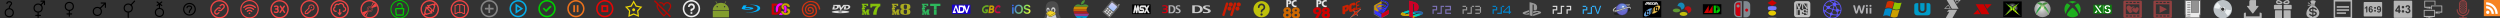 <svg xmlns="http://www.w3.org/2000/svg" width="2164" height="16" viewBox="0 0 2164 16"><rect x="0" y="0" width="2164" height="16" fill="#333333" stroke="none"/><defs><linearGradient id="a" x1=".65" x2="12.67" y1=".71" y2="6.06" gradientUnits="userSpaceOnUse"><stop stop-color="#3367ff" offset="0"/><stop stop-color="#8be250" offset=".71"/><stop stop-color="#dbf141" offset="1"/></linearGradient><linearGradient id="b" x1="2.15" x2="2.99" y1=".98" y2="2.57" gradientTransform="matrix(.738 .619 -.574 .684 1.84 -.98)" gradientUnits="userSpaceOnUse"><stop stop-color="#ccccf4" offset="0"/><stop stop-color="#9ac2ff" offset="1"/></linearGradient><radialGradient id="c" cx="113.5" cy="35.63" r="47.61" gradientTransform="translate(-1.84 -.35) scale(.085)" gradientUnits="userSpaceOnUse"><stop stop-color="#fff" offset=".04"/><stop stop-color="#6E93E1" offset=".23"/><stop stop-color="#6867cb" offset="1"/></radialGradient><linearGradient id="d" x2="1" gradientTransform="scale(179.49 -179.49) rotate(-51 -2.04 -2.71)" gradientUnits="userSpaceOnUse"><stop stop-color="#ff0" offset="0"/><stop stop-color="#9dff00" offset=".5"/><stop stop-color="#458c41" offset="1"/></linearGradient><linearGradient id="e" x2="1" gradientTransform="scale(247.4 -247.4) rotate(56 3.22 -.6)" gradientUnits="userSpaceOnUse"><stop stop-color="#4a7d62" offset="0"/><stop offset="1"/></linearGradient><linearGradient id="f" x2="1" gradientTransform="scale(266.72 -266.72) rotate(-34 -1.53 -1.47)" gradientUnits="userSpaceOnUse"><stop stop-color="#ff0" offset="0"/><stop stop-color="#9dff00" offset=".42"/><stop stop-color="#5c5c5c" offset="1"/></linearGradient><linearGradient id="g" x2="1" gradientTransform="scale(358.07 -358.07) rotate(-60 -.29 -.65)" gradientUnits="userSpaceOnUse"><stop stop-color="#4a7d62" offset="0"/><stop stop-color="#182920" offset="1"/></linearGradient><linearGradient id="h" x2="1" gradientTransform="scale(-171.77 171.77) rotate(44 -5.21 -2.83)" gradientUnits="userSpaceOnUse"><stop stop-color="#ff0" offset="0"/><stop stop-color="#9dff00" offset=".48"/><stop stop-color="#4a4a4a" offset="1"/></linearGradient><linearGradient id="i" x2="1" gradientTransform="scale(161.685 -161.685) rotate(-83 -.25 -3.52)" gradientUnits="userSpaceOnUse"><stop offset="0"/><stop stop-color="#45755c" offset=".87"/><stop stop-color="#45755c" offset="1"/></linearGradient><linearGradient id="j" x2="1" gradientTransform="scale(135.836 -135.836) rotate(-65 .22 -4.28)" gradientUnits="userSpaceOnUse"><stop stop-color="#ff0" offset="0"/><stop stop-color="#aeff00" offset=".42"/><stop stop-color="#575757" offset="1"/></linearGradient><linearGradient id="k" x2="1" gradientTransform="scale(-320.164 320.164) rotate(80 -1.36 -.84)" gradientUnits="userSpaceOnUse"><stop stop-color="#4a7d62" offset="0"/><stop offset=".83"/><stop offset="1"/></linearGradient><radialGradient id="l" cx="0" cy="0" r="1" gradientTransform="matrix(207.43 -21.51 -19.788 -190.88 415.48 501.29)" gradientUnits="userSpaceOnUse"><stop stop-color="#fff" offset="0"/><stop offset=".96"/><stop offset="1"/></radialGradient><radialGradient id="m" cx="0" cy="0" r="1" gradientTransform="matrix(-59.414 -151.8 -183.86 71.965 430.59 518.58)" gradientUnits="userSpaceOnUse"><stop stop-color="#fff" offset="0"/><stop offset=".96"/><stop offset="1"/></radialGradient><linearGradient id="n" gradientUnits="userSpaceOnUse" x1="10.08" y1="9.83" x2="11.87" y2="8.38"><stop offset="0" stop-color="#e6edae"/><stop offset="1" stop-color="#359644"/></linearGradient><linearGradient id="o" gradientUnits="userSpaceOnUse" gradientTransform="matrix(.418 0 0 .415 -1.2 .47)" x1="17.96" y1="19.43" x2="15" y2="17.36"><stop stop-color="#e5edae" offset="0"/><stop stop-color="#249b47" offset="1"/></linearGradient><linearGradient id="p" gradientUnits="userSpaceOnUse" gradientTransform="matrix(-.417 0 0 .416 17.22 .47)" x1="20.3" y1="15.11" x2="22.04" y2="7.83"><stop stop-color="#e6eead" offset="0"/><stop stop-color="#46873f" offset="1"/></linearGradient><linearGradient id="q" gradientUnits="userSpaceOnUse" gradientTransform="matrix(.418 0 0 .415 -1.24 .47)" x1="21.34" y1="15.45" x2="22.08" y2="7.5"><stop stop-color="#e6edae" offset="0"/><stop stop-color="#459743" offset="1"/></linearGradient><radialGradient id="r" gradientUnits="userSpaceOnUse" gradientTransform="matrix(0 1.846 -1.576 0 41.66 -29.48)" cx="23.69" cy="12.77" r="14.35"><stop stop-color="#fff" offset="0"/><stop stop-color="#fff" stop-opacity="0" offset="1"/></radialGradient><radialGradient id="s" gradientUnits="userSpaceOnUse" gradientTransform="matrix(0 1.153 -.984 0 34.1 -13.06)" cx="23.69" cy="12.77" r="14.35"><stop stop-color="#fff" offset="0"/><stop stop-color="#666" stop-opacity="0" offset="1"/></radialGradient></defs><g transform="translate(0)"><g fill="none" stroke="#000" stroke-linecap="round" stroke-width=".265" transform="matrix(3.78 0 0 3.78 .009 0)"><circle cx="2.114" cy="2.913" r=".923"/><path d="M2.117 1.875c0-.552.529-.817.529-1.081 0-.53-1.059-.53-1.059 0"/></g></g><g transform="translate(26)"><g fill="none" stroke="#000" stroke-linecap="round" stroke-width=".265" transform="matrix(3.78 0 0 3.78 -.51 -.017)"><circle cx="1.987" cy="1.852" r=".923"/><path d="M2.608 1.152 3.44.265M3.44 1.058V.265M2.646.265l.791-.008M1.987 3.985V2.904M1.458 3.532h1.058"/></g></g><g transform="translate(52)"><g fill="none" stroke="#000" stroke-linecap="round" stroke-width=".265" transform="matrix(3.78 0 0 3.78 0 .051)"><circle cx="2.117" cy="1.453" r=".923"/><path d="M2.117 3.677V2.381M1.587 3.175h1.059"/></g></g><g transform="translate(78)"><g fill="none" stroke="#000" stroke-linecap="round" stroke-width=".265" transform="matrix(3.78 0 0 3.78 -.095 .406)"><circle cx="1.679" cy="2.512" r=".923"/><path d="M2.3 1.811 3.527.583M3.528 1.567V.583M2.566.584h.962"/></g></g><g transform="translate(104)"><g fill="none" stroke="#000" stroke-linecap="round" stroke-width=".265" transform="matrix(3.78 0 0 3.78 -.51 -.03)"><circle cx="1.987" cy="1.852" r=".923"/><path d="M2.608 1.152 3.44.265M1.987 3.985V2.904"/></g></g><g transform="translate(130)"><g fill="none" stroke="#000" stroke-linecap="round" stroke-width=".265" transform="translate(.01 -.25) scale(3.78)"><circle cx="2.114" cy="2.913" r=".923"/><path d="M2.117 1.875v-.817M1.587 1.323 2.646.529M2.646 1.323 1.587.529"/></g></g><g transform="translate(156)"><g fill="none" stroke="#000" stroke-linecap="round" stroke-width=".265" transform="matrix(3.78 0 0 3.78 0 -.01)"><circle cx="2.117" cy="2.119" r="1.325"/><path d="M2.081 2.858c0-.552.53-.816.53-1.081 0-.53-1.059-.53-1.059 0"/></g></g><g transform="translate(182)"><circle cx="8" cy="8" r="7.41" fill="none" stroke="#e44" stroke-width="1.17"/><path fill="#e44" d="M9.96 4.55c1.16-.45 1.82.76 1.44 1.58a64 64 0 0 1-2.33 2.35c-.36.2-.84.21-1.16.03-.6-.4-1.4.36-.79.84.92.66 2 .5 2.82-.1.15-.14 2.15-2.16 2.24-2.28.8-1.03.53-2.53-.38-3.24-.85-.5-1.58-.6-2.36-.19-.88.63-1.03.88-1.87 1.73.46.02.84.12 1.3.28l1.09-1zm-3.92 6.9c-1.16.45-1.82-.76-1.44-1.58a64 64 0 0 1 2.33-2.35c.36-.2.84-.21 1.16-.03.6.4 1.4-.36.79-.84-.92-.66-2-.5-2.82.1-.15.14-2.15 2.16-2.24 2.28a2.38 2.38 0 0 0 .38 3.24c.85.5 1.58.6 2.36.19.88-.63 1.03-.88 1.87-1.73a4.38 4.38 0 0 1-1.3-.28l-1.09 1z"/></g><g transform="translate(208)"><g fill="#e44"><path d="M8 .01a8 8 0 1 0 .02 16A8 8 0 0 0 8 0zM8 15A7 7 0 1 1 8.01.99a7 7 0 0 1-.01 14z"/><path d="M8.13 10.78c-.47-.1-.95.38-.85.85.06.3.32.55.62.6.2 0 .42-.04.57-.18.24-.2.35-.54.21-.82a.76.76 0 0 0-.55-.45Zm2.22-1.31a3.22 3.22 0 0 0-3.08-1 3.21 3.21 0 0 0-1.64 1.02.56.56 0 0 0 .01.64c.14.18.36.29.58.26.32-.06.48-.39.75-.53a2.02 2.02 0 0 1 1.83-.12c.2.11.4.2.55.38.17.2.45.35.7.24.3-.1.51-.46.37-.76l-.07-.13Z"/><path d="M11.85 7.7c-.22-.2-.43-.42-.68-.58a6.18 6.18 0 0 0-1.47-.77c-.32-.08-.64-.2-.98-.2-.33-.08-.67-.04-1-.05-.35.01-.7.05-1.03.14A5.13 5.13 0 0 0 4.14 7.7c-.2.23-.16.58.05.78.2.21.55.24.78.04.4-.35.82-.7 1.33-.9.5-.22 1.05-.36 1.6-.35a3.8 3.8 0 0 1 1.61.26c.47.17.92.42 1.3.76.19.17.41.4.7.36.3-.07.56-.36.5-.69 0-.11-.08-.2-.16-.26Z"/><path d="M13.46 6.12c-.2-.35-.58-.56-.88-.82a7.78 7.78 0 0 0-9.9.64c-.34.3-.2.88.23 1 .41.13.7-.3 1-.52a6.56 6.56 0 0 1 8.57.34c.27.32.8.27.99-.11.1-.16.07-.37 0-.53Z"/></g></g><g transform="translate(234)"><g fill="none" stroke="#e44"><path stroke-linejoin="bevel" stroke-width=".87" d="M5.97 7.78q.45.1.7.48.26.37.26.9 0 .84-.48 1.3-.47.44-1.52.44-.35 0-.72-.1-.38-.12-.78-.35v-.4q.32.27.7.4.37.15.76.15.8 0 1.24-.37.42-.36.42-1.06 0-.57-.4-.9-.4-.31-1.1-.31H4.4v-.32h.68q.65 0 1-.26.34-.26.34-.75 0-.59-.35-.9-.36-.32-1.02-.32-.3 0-.66.1-.36.12-.79.35v-.4q.43-.18.8-.26.39-.1.72-.1.86 0 1.27.39.41.39.41 1.06 0 .44-.22.78-.2.33-.61.45zM8.4 5.2h.43l1.57 2.35 1.57-2.35h.44l-1.8 2.67 1.95 2.93h-.44l-1.75-2.64-1.76 2.64h-.43l1.98-2.96z"/><circle cx="8" cy="8" r="7.36" stroke-width="1.19"/></g></g><g transform="translate(260)"><circle cx="8" cy="8" r="7.41" fill="none" stroke="#e44" stroke-width="1.17"/><circle cx="9.54" cy="6.39" r=".49" fill="#e44"/><path fill="#e44" d="M11.82 5.03a2.66 2.66 0 0 0-4.38-.12A2.3 2.3 0 0 0 7 6.88L3.79 10.1v2.1h3.15v-1.05H8V10.1h1.05V9c2.48.55 3.9-1.86 2.78-3.96zM8.86 8.12l-.62.62v.43l-.12.12h-.93v.93l-.12.12h-.93v.93l-.12.12H4.78l-.12-.12v-.87l3.27-3.27A1.8 1.8 0 0 1 9.6 4.6c.99 0 1.85.8 1.85 1.85-.12 1.67-1.3 2.22-2.6 1.67z"/></g><g transform="translate(286)"><circle cx="8" cy="8" r="7.41" fill="none" stroke="#e44" stroke-width="1.17"/><path fill="#e44" d="M13.3 6.54c-.22-.32-.67-.7-1.05-.87l-.15-.07-.02-.11a3 3 0 0 0-.06-.4c-.2-1.15-.84-2-1.78-2.38-.71-.28-1.5-.3-2.2-.07-.36.12-.8.4-1.08.67l-.12.1-.16-.07a2.24 2.24 0 0 0-2.53.41c-.21.2-.34.37-.47.63a2.16 2.16 0 0 0-.21 1.4c0 .07 0 .08-.1.14A2.54 2.54 0 0 0 2.52 9c.2.44.56.81 1 1.04.23.11.64.24.95.27.1.02.24.01.46.02h.43V9.24h-.42c-.5 0-.65-.02-.9-.15-.31-.14-.5-.35-.6-.66a1.9 1.9 0 0 1 0-.82c.11-.43.43-.8.87-1l.13-.06-.03-.08A1.74 1.74 0 0 1 5.6 4.24c.22-.06.66-.06.89 0 .2.06.45.18.61.32l.14.11.1-.15a1.92 1.92 0 0 1 2.08-.93c1.69.34 1.71 2.73 1.71 2.73s1.4.13 1.47 1.43c.05.99-.4 1.23-.79 1.4-.19.07-.38.1-.8.1h-.37v1.07h.47c.5-.02.69-.05 1.03-.17a2.3 2.3 0 0 0 1.55-2.08c.02-.6-.1-1.05-.4-1.52zM8.53 7.8H7.49v2.99H5.97l2.09 2.73 2-2.73h-1.5l-.01-3z"/></g><g transform="translate(312)"><g fill="none" stroke="#e44" stroke-width=".31"><circle cx="8" cy="8" r="1.36"/><circle cx="8" cy="8" r="2.29"/><circle cx="8" cy="8" r="7.41" stroke-width="1.17"/></g><path fill="#e44" d="m5.81 9.14-4.35 1.54 1.88 2.62 3.01-3.47m6.3-7.11L9.58 6.2l.56.74 4.4-1.57-1.9-2.65zm-3.37 3.3 2.42-3.89-.8-.44-1.85 4.2M6.7 10.03l-2.44 3.84.78.44 1.9-4.14"/></g><g transform="translate(338)"><circle cx="8" cy="8" r="7.6" fill="none" stroke="#0c0" stroke-width=".81"/><path fill="#0c0" d="M10.55 6.89V4.82c0-1.19-1.23-2.26-2-2.35a2.55 2.55 0 0 0-3 1.85c-.06.26-.05.43-.07.66h.95c.1 0 .12-.04.13-.13.04-.43.15-.72.4-.98.89-.82 2.33-.28 2.57.77.2.84.14 1.24.14 2.25l-4.61.03c-.69 0-1.1.56-1.1 1.1l.44 4.6c.07.55.3.97.78.96h5.46c.6 0 .8-.38.91-.97l.46-4.6c.1-.59-.15-1.05-.72-1.09l-.74-.03zm-.06 5.6H5.5l-.4-4.47h5.78l-.4 4.48z"/></g><g transform="translate(364)"><circle cx="8" cy="8" r="7.41" fill="none" stroke="#e44" stroke-width="1.17"/><path fill="#e44" d="m6.64 7.4.75-.77 2.05 2-.8.76-2-1.99zm1.97 3.3-3.28 1.1-1.12-1.06 1.12-3.3L8.6 10.7zM7.45 5.34l3.22-1.09 1.07 1.08-1.08 3.23c-.03 0-3.23-3.2-3.21-3.22zm-3.84 8.11.97-.93.55.44 4.26-1.43.43.37.73-.72-.84-.86.62-.63.85.85.72-.74-.38-.43 1.41-4.29-.45-.48.96-.99-1.07-1.06-.98.98-.5-.47-4.27 1.42-.43-.38-.72.72.87.88-.62.63-.87-.87-.74.75.36.4-1.42 4.37.45.47-.93.96 1.04 1.04z"/></g><g transform="translate(390)"><g fill="none" stroke="#e44"><circle cx="8" cy="8" r="7.41" stroke-width="1.17"/><path stroke-width=".86" d="M7.97 4.19c-2.15-1.26-2.6.72-4.05.62m4.04-.62c2.15-1.25 2.68.73 4.12.63m-8.16-.44v7.85m4.04-8.14v7.05m-.21.05c2.07-1.25 2.64.7 4.04.6m.23-7.41v7.85M8.2 11.19c-2.07-1.25-2.64.7-4.04.6"/></g></g><g transform="translate(416)"><g opacity="0.4" fill="#fff"><path d="M8.25 6.75v-3h-1.5v3h-3v1.5h3v3h1.5v-3h3v-1.5Z"/><path d="M7.5 0a7.5 7.5 0 1 0 0 15 7.5 7.5 0 0 0 0-15zm0 13.64a6.14 6.14 0 1 1 0-12.28 6.14 6.14 0 0 1 0 12.28z"/></g></g><g transform="translate(441)"><g opacity="0.9" fill="#00b9f9"><path d="M7.5 0C3.37 0 0 3.37 0 7.5S3.37 15 7.5 15 15 11.62 15 7.5 11.62 0 7.5 0zm0 13.65c-3.38 0-6.15-2.77-6.15-6.15S4.12 1.35 7.5 1.35s6.15 2.78 6.15 6.15-2.78 6.15-6.15 6.15z"/><path d="M5.25 3.07v8.85l6.6-4.42-6.6-4.43zm1.5 2.63 2.7 1.8-2.7 1.72V5.7z"/></g></g><g transform="translate(466)"><g fill="#00cf00"><path d="m10.31 4.75-3.63 3.7-1.86-1.87-1 1 2.94 2.92 4.7-4.57z"/><path d="M7.5 0a7.5 7.5 0 1 0 0 15 7.5 7.5 0 0 0 0-15zm0 13.64a6.14 6.14 0 1 1 0-12.28 6.14 6.14 0 0 1 0 12.28z"/></g></g><g transform="translate(491)"><g fill="#ff7819" opacity=".9"><path d="M7.5 0C3.37 0 0 3.37 0 7.5S3.37 15 7.5 15 15 11.62 15 7.5 11.62 0 7.5 0zm0 13.65c-3.38 0-6.15-2.77-6.15-6.15S4.12 1.35 7.5 1.35s6.15 2.78 6.15 6.15-2.78 6.15-6.15 6.15z"/><path d="M5.25 4.5h1.5v6h-1.5zm3 0h1.5v6h-1.5z"/></g></g><g transform="translate(516)"><g fill="#f80000" opacity=".9"><path d="M7.5 0a7.5 7.5 0 1 0 0 15 7.5 7.5 0 0 0 0-15zm0 13.64a6.14 6.14 0 1 1 0-12.28 6.14 6.14 0 0 1 0 12.28z"/><path d="M9 4.5H4.5v6h6v-6H9zM9 9H6V6h3v3z"/></g></g><g transform="translate(541)"><g fill="#ffe700" opacity=".9"><path d="M8.74 8.47A1.25 1.25 0 0 1 7.5 9.72a1.25 1.25 0 0 1-1.25-1.25A1.25 1.25 0 0 1 7.5 7.22a1.25 1.25 0 0 1 1.25 1.25z"/><path d="m15 5.83-5-1.02L7.5.35 5 4.81 0 5.82l3.46 3.75-.6 5.08 4.63-1.96 4.64 1.96-.59-5.07L15 5.83zm-7.5 5.7-3.38 1.43.44-3.72-2.51-2.75 3.63-.73L7.5 2.53l1.82 3.24 3.63.72-2.51 2.72.44 3.77z"/></g></g><g transform="translate(566)"><g fill="#b60700"><path d="M11.57 1.8a3.4 3.4 0 0 0-2.9 1.67 3.4 3.4 0 0 0-2.9-1.66c-.43 0-.86.08-1.26.25l.85.87a3 3 0 0 1 .42-.05c.81.01 1.56.45 1.98 1.15l.91 1.51.92-1.51a2.32 2.32 0 0 1 1.98-1.15 2.42 2.42 0 0 1 2.35 2.48c0 1.04-.88 2.53-2.05 4.07l.76.77C13.9 8.57 15 6.76 15 5.36a3.5 3.5 0 0 0-3.43-3.55zm-.71 8.87a35.6 35.6 0 0 1-2.19 2.32C6.4 10.78 3.42 7.26 3.42 5.36c0-.6.22-1.2.62-1.65a1.9 1.9 0 0 0-.88-.64 3.6 3.6 0 0 0-.81 2.29c0 3.4 6.32 9.1 6.32 9.1s1.19-1.07 2.53-2.56c.21-.23-.27-1.32-.34-1.23z"/><path d="m0 .99.9-.9 13.9 13.92-.9.9z"/></g></g><g transform="translate(591)"><g fill="#fff" opacity=".9"><path d="M6.75 10.5h1.5V12h-1.5z"/><path d="M7.5 0a7.5 7.5 0 1 0 0 15 7.5 7.5 0 0 0 0-15zm0 13.64a6.14 6.14 0 1 1 0-12.28 6.14 6.14 0 0 1 0 12.28z"/><path d="M10.42 5.29A3 3 0 0 0 4.5 6H6a1.5 1.5 0 0 1 3 .25A1.56 1.56 0 0 1 7.42 7.5c-.37 0-.67.3-.67.67v1.58h1.5v-.86a3 3 0 0 0 2.17-3.6z"/></g></g><g transform="translate(616)"><path d="m11.44 3.32 1.08-1.99c.07-.13.04-.23-.08-.3-.13-.06-.23-.03-.3.1l-1.09 2a7.43 7.43 0 0 0-3.04-.64 7.3 7.3 0 0 0-3.04.63l-1.1-2C3.8 1 3.7.97 3.58 1.03c-.12.07-.14.17-.07.3l1.07 1.99a6.64 6.64 0 0 0-2.6 2.33C1.32 6.65 1 7.73 1 8.92h14c0-1.19-.32-2.27-.97-3.27-.64-1-1.5-1.77-2.59-2.33zM5.23 6.21a.57.57 0 0 1-.42.17.54.54 0 0 1-.4-.17.58.58 0 0 1-.17-.42c0-.16.05-.3.16-.41a.54.54 0 0 1 .41-.18c.16 0 .3.06.42.18.12.11.17.25.17.41 0 .16-.05.3-.17.42zm6.38 0a.54.54 0 0 1-.4.17.57.57 0 0 1-.43-.17.57.57 0 0 1-.17-.42c0-.16.06-.3.17-.41a.57.57 0 0 1 .42-.18c.16 0 .3.06.4.18.12.11.18.25.18.41a.6.6 0 0 1-.17.42zM1 15h14V9.46H1z" fill="#839e2e"/></g><g transform="translate(642)"><g fill="#00b2ff"><path d="m1.68 4.59-.02.01A22.1 22.1 0 0 0 .08 7.13l-.04.09-.02.03a.23.23 0 0 0 .03.25c.26.42 1.73.9 5 .9 2.46 0 5.05-.4 5.05-1.14 0-.72-2.56-1.14-5.04-1.14-.82 0-1.64.11-1.87.15a61.54 61.54 0 0 1 1.16-1.66l-.02-.02zm.96 2.67c0-.15.92-.37 2.42-.37s2.42.22 2.42.37-.92.37-2.42.37-2.42-.22-2.42-.37z"/><path d="M3.54 10.99s12.2.5 12.46-3.82c.2-3.5-8.45-3.16-8.46-3.16-.01 0-.07 0-.07.05s.03.06.06.06c2.4 0 6.31.96 6.19 3.06-.1 1.7-3.16 3.7-10.17 3.7-.05 0-.07.02-.07.05 0 .03.01.05.06.06z"/></g></g><g transform="translate(668)"><path d="m0 3.15 3.29-.08c.64-.02 1.23.05 1.83.26v.12c-.52.45-.89.98-1.23 1.58l-2 .02.02 5.79 1.18.08 1.2-.01c.73-.01 1.4-1.19 1.46-1.83l.18-2.01C6 6.18 6.5 5.5 7.28 5.14c.49.83.7 1.76.7 2.73 0 3.07-1.86 5-4.8 4.9L0 12.64z" fill="#c00"/><path d="M9.71 3.04a4.3 4.3 0 0 0-1.35 1.58l-.33-.01c-1.16 0-2.22 1.04-2.36 2.2l-.3 2.54c-.04.36-.34.72-.57.98-.2.21-.42.25-.7.25h-.03a6.66 6.66 0 0 1-.55-2.63c0-2.88 1.58-5.17 4.52-5.17.58 0 1.13.11 1.67.26zm-3.59 9.54.95-.92.44-.63.72.01c.34.76.9 1.28 1.59 1.73-.5.17-1 .26-1.52.26-.76 0-1.47-.18-2.18-.45z" fill="#f0f"/><path d="m8.3 9.65 1.84.01c.2 1.2.97 1.53 2.12 1.53.73 0 1.8-.17 1.8-1.11 0-.5-.37-.75-.76-.96l.1-1.88c1.46.4 2.6.97 2.6 2.73 0 2.07-1.94 2.95-3.72 2.95-1.28 0-2.93-.38-3.61-1.61a2.88 2.88 0 0 1-.42-1.32l.02-.1zM15.68 6H13.8c-.15-.94-.92-1.4-1.83-1.4-.63 0-1.65.28-1.68 1.08-.01.04 0 .07.01.1l.37 1.1c.08.22.1.47.1.7 0 .28-.04.55-.08.83-1.32-.38-2.24-1.03-2.24-2.55 0-2.04 1.61-3 3.45-3 2.05 0 3.65.98 3.78 3.13z" fill="#cca300"/><path d="M12.28 4.97c.46.89.7 1.86.7 2.89 0 1.07-.26 2.08-.71 3.02l-.35.02c-.38 0-1.28-.27-1.28-.77 0-.09.01-.17.04-.25l.34-1.24c.07-.25.04-.54.04-.79 0-.96-.4-1.56-.43-2.22-.02-.47.79-.68 1.07-.68.2 0 .38 0 .58.02z" fill="#f0f"/></g><g transform="translate(694)"><path d="M9.74.98c.6.09 1.2.3 1.52.4.64.19 1.67.8 2.04 1.08.17.14.54.5.68.68l.56.8c.27.39.58.97.85 1.5.3.6.32.77.4 1.26l.2.88c.02.15.04.71-.3.79a.72.72 0 0 1-.76-.3c-.2-.3-.17-.73-.4-1.23-.17-.4-.24-.98-.52-1.4l-.22-.37c-.38-.59-.79-1.06-1.03-1.37-.2-.25-.6-.6-.97-.85a6.65 6.65 0 0 0-2.33-.82c-.46-.06-.76-.13-1.2-.16-.55-.04-.8-.09-1.51 0-.27.07-.7.1-1.07.24a9.4 9.4 0 0 0-2.74 1.76c-.46.49-.69.75-1 1.37-.14.3-.41.78-.52 1.12-.08.34-.22.97-.2 1.28.02.55-.03.66 0 1.11.01.4.14.69.2 1.02.05.23.27 1.02.4 1.2A4.36 4.36 0 0 0 4.2 13.3c.26.14 1.07.35 1.3.42.41.07.94.12 1.45.13.54 0 1.28-.06 1.73-.23.48-.18 1.04-.43 1.04-.42.22-.13.57-.33.67-.42.21-.13.33-.19.46-.31.17-.16.28-.25.42-.44l.3-.42c.13-.2.2-.42.32-.68.15-.4.12-.38.15-.8.03-.11 0-.52-.02-.59-.07-.37-.05-.7-.13-1.07-.12-.49-.21-.86-.36-1.33a3.73 3.73 0 0 0-.86-1.37 4.51 4.51 0 0 0-1.6-1.06c-.22-.08-.6-.16-.84-.2-.5-.06-.6-.03-1.08 0-.17.04-.56.12-.7.17-.42.15-.58.24-1 .5-.2.12-.36.2-.56.4-.16.15-.28.4-.41.56-.18.24-.38.57-.52.93-.14.35-.2.84-.17 1.16 0 .25.07.7.1.79l.1.46c.01.06.17.38.2.42.08.2.25.46.54.74.2.23.62.46.92.55.27.15.74.17 1 .17.12 0 .44-.03.6-.07.35-.08.4-.08.76-.23.31-.15.53-.2.74-.36 0 0 .3-.24.44-.4.07-.1.2-.53.18-.8-.02-.37.04-.58-.04-.88A3.2 3.2 0 0 0 9 7.75a2.02 2.02 0 0 0-.78-.6c-.2-.1-.65-.18-.85-.2-.36-.05-.67.12-.86.3-.16.2-.48.58-.35.98.11.35.25.74.8.71.36.08.79-.04.93.03.21.12.3.39.22.57-.06.36-.4.4-.76.43-.33.05-1.16-.1-1.34-.24-.12-.08-.3-.25-.44-.37-.1-.08-.2-.27-.28-.4a1.49 1.49 0 0 1-.15-.4c-.03-.14-.09-.38-.07-.63.02-.16.06-.23.1-.48.1-.27.2-.48.38-.72.23-.23.52-.51.8-.64.26-.13.7-.18 1.1-.16.32.03.7.07.95.16.43.15.56.18.91.4.3.2.6.53.77.81.36.74.56 1.55.41 2.65 0 .18-.07.36-.18.6-.1.23-.3.51-.58.72-.1.1-.29.23-.43.3-.2.13-.35.2-.56.3-.2.1-.41.2-.7.27-.3.13-.55.13-.94.19-.38.1-1.44.03-2.06-.25-.43-.18-.91-.5-1.28-.88-.2-.22-.4-.6-.46-.68-.29-.56-.34-1.08-.39-1.2-.06-.14-.1-.48-.14-.7a5.38 5.38 0 0 1 .25-2.04c.14-.28.23-.52.33-.65.18-.26.26-.42.41-.6.23-.27.4-.5.62-.66.57-.46 1.04-.7 1.69-1 .8-.33 1.03-.27 1.79-.25.34 0 .83.1 1.07.15.45.06.71.17 1.02.25.32.1.51.24.78.4.22.14.48.34.65.5.44.32.65.66.92 1.07.05.07.37.75.42.94l.14.52.15.76c.06.3.16.85.2 1.37.08.44-.04 1.35-.1 1.63a4.63 4.63 0 0 1-1.72 2.46c-.21.18-.4.28-.73.48-.44.27-.79.44-1.41.69-.26.08-.58.19-.93.26a9.8 9.8 0 0 1-2.12.03 11.2 11.2 0 0 1-1.96-.44c-.25-.1-.73-.3-.93-.4a6.8 6.8 0 0 1-2.04-1.84c-.1-.18-.44-.73-.51-.97-.2-.4-.34-.89-.42-1.1C.25 9.7.11 9.38.05 8.9c0-.11-.02-.38-.05-.53.04-.34-.01-.65.05-1.02.06-.3.14-.43.16-.71.02-.12.17-.48.2-.64.13-.26.16-.47.32-.77.24-.45.48-.98.85-1.44.1-.14.41-.48.51-.6.25-.24.39-.28.67-.52.02-.02.2-.23.4-.3.31-.24.59-.33.89-.56.6-.3.82-.4 1.42-.65.35-.12.83-.19 1-.26C6.8.87 7.14.77 7.5.8c.39 0 .78.02 1.17.06.27.01.61.03 1.08.13z" fill="#cf3311"/></g><g transform="translate(720)"><path fill="#ddd" d="M9.11 5.46S8.01 6.81 8.07 6.9c.08-.1-.4-1.46-.4-1.46l-.4-1.23h-5.9l-.2.89h1.91c1 0 1.6.4 1.43 1.13-.18.8-1.05 1.13-1.97 1.13h-.35l.45-1.93H1.09L.44 8.26h2.19c1.65 0 3.21-.89 3.5-2.03.04-.2.04-.73-.09-1.04l-.01-.04c-.01-.01-.02-.06.01-.07l.04.03.03.06 1.4 4.04 3.55-4.1h1.86c1 0 1.61.4 1.44 1.13-.18.8-1.05 1.13-1.98 1.13h-.35l.45-1.93h-1.54l-.66 2.83h2.2c1.64 0 3.22-.89 3.48-2.03.27-1.13-.89-2.03-2.55-2.03h-3.27a52.65 52.65 0 0 0-1.03 1.25zM7.55 9.21c-4.17 0-7.55.5-7.55 1.1 0 .6 3.38 1.1 7.55 1.1 4.18 0 7.57-.5 7.57-1.1 0-.6-3.39-1.1-7.57-1.1zm-.25 1.5c-.96 0-1.73-.17-1.73-.37 0-.2.77-.37 1.73-.37.95 0 1.72.17 1.72.37 0 .2-.77.37-1.72.37z"/></g><g transform="translate(746)"><path d="M0 12.76h2.1v-1h-.55v-1.62l1.21 2.62h.73l1-2.54v1.54h-.37v1h2.5v-1h-.57V9.01h.57v-.9H4.36l-1 2.36-1.1-2.36H0v.9h.53v2.75H0Zm0-9.52v.97h.52v2.72H0v.94h2.71v-.94h-.55v-.7h1.58v-.96H2.18V4.22h1.95v.9h1.3V3.24Zm7.37.01L7.35 6.5h1.52v-.36a1 1 0 0 1 .05-.23.5.5 0 0 1 .09-.15.7.7 0 0 1 .15-.15.7.7 0 0 1 .2-.09c.07-.02.22-.04.82-.04l2.99.01a10.9 10.9 0 0 0-.83.52c-.13.1-.25.2-.37.34a14.48 14.48 0 0 0-.75 1.19l-.22.48a13.07 13.07 0 0 0-.78 1.93c-.12.37-.23.77-.3 1.24-.06.47-.07 1.02-.09 1.57h2.96v-1a6.6 6.6 0 0 1 .14-1.26l.22-.93.27-.97.15-.56a5.94 5.94 0 0 1 .32-.8 3.57 3.57 0 0 1 .55-.75l.41-.45c.14-.14.27-.24.4-.32.11-.09.22-.15.34-.19.13-.04.26-.05.4-.06l.02-2.25-8.64.02z" fill="#85c20a"/></g><g transform="translate(772)"><path d="M0 12.76h2.1v-1h-.55v-1.62l1.21 2.62h.73l1-2.54v1.55h-.37v.99h2.5v-1h-.57V9.03h.57v-.9H4.36l-1 2.36-1.1-2.37H0v.9h.53v2.76H0Zm0-9.52v.98h.52v2.7H0v.96h2.71v-.95h-.55v-.7h1.58v-.96H2.18V4.22h1.95v.9h1.3V3.24Zm11.52.01-1.04.05c-.29.02-.42.04-.56.06a25.02 25.02 0 0 0-.73.12 5.7 5.7 0 0 0-.57.17l-.17.07-.18.08-.15.09-.11.08-.1.07-.1.12a2.72 2.72 0 0 0-.27.43 2.02 2.02 0 0 0-.11.52 10.35 10.35 0 0 0-.04 1.36l.06.3a1.24 1.24 0 0 0 .3.49c.05.05.1.1.17.13a2.94 2.94 0 0 0 .57.22l.4.1.32.09c.07.02.08.04.09.05l-.01.04a.26.26 0 0 1-.08.02l-.2.04a6.05 6.05 0 0 0-.68.19c-.1.04-.18.08-.26.14l-.24.2a1.19 1.19 0 0 0-.28.47l-.1.32-.05.35-.04.41a5.2 5.2 0 0 0 .07 1.13 1.3 1.3 0 0 0 .26.5 2.56 2.56 0 0 0 .54.48 2.94 2.94 0 0 0 .95.36 10.86 10.86 0 0 0 3.28.25c.3 0 .51-.03.86-.08.34-.05.83-.14 1.13-.2.31-.08.44-.12.55-.18.1-.05.2-.1.29-.18a1.64 1.64 0 0 0 .47-.56 3.51 3.51 0 0 0 .24-.85 9.75 9.75 0 0 0-.03-.9 1.98 1.98 0 0 0-.1-.42c-.03-.13-.08-.25-.11-.33l-.09-.2a1.48 1.48 0 0 0-.2-.3.66.66 0 0 0-.14-.15.95.95 0 0 0-.2-.11 3.37 3.37 0 0 0-.5-.2 3 3 0 0 0-.23-.07l-.24-.05-.1-.04v-.04c0-.01 0-.03.02-.04a.4.4 0 0 1 .13-.02l.33-.04a3.4 3.4 0 0 0 1.05-.39c.07-.06.14-.14.2-.22.05-.09.1-.17.13-.26s.06-.18.07-.42v-.91a3.22 3.22 0 0 0-.23-1.02 1.79 1.79 0 0 0-.27-.41l-.2-.16a2.6 2.6 0 0 0-.78-.37 5.21 5.21 0 0 0-1.33-.27 16.14 16.14 0 0 0-1.66-.1zm.21.74c.14 0 .3.02.45.05a1.35 1.35 0 0 1 .65.33c.07.1.13.2.17.32a4.65 4.65 0 0 1 .11.97 17.64 17.64 0 0 1-.06 1.31.87.87 0 0 1-.08.28.64.64 0 0 1-.18.21c-.08.06-.18.12-.27.16a1.41 1.41 0 0 1-.63.16 2.5 2.5 0 0 1-.6-.04 2.05 2.05 0 0 1-.45-.14 1.4 1.4 0 0 1-.34-.25.37.37 0 0 1-.06-.08.82.82 0 0 1-.07-.14 6.33 6.33 0 0 1-.08-.84v-.67c0-.23.02-.43.03-.56 0-.13.01-.18.02-.24a.77.77 0 0 1 .22-.44 1.54 1.54 0 0 1 .8-.38h.37zm-.03 4.26a2.47 2.47 0 0 1 .55.09c.12.03.26.08.36.13a.83.83 0 0 1 .36.36 5.18 5.18 0 0 1 .13 1.33 13.75 13.75 0 0 1-.12 1.25.86.86 0 0 1-.35.46 1.84 1.84 0 0 1-1.33.2 2.2 2.2 0 0 1-.68-.28.78.78 0 0 1-.24-.28 1.27 1.27 0 0 1-.1-.39c-.03-.13-.03-.27-.03-.45a15.52 15.52 0 0 1 .01-1.03l.04-.31a1.4 1.4 0 0 1 .14-.58c.04-.06.09-.1.13-.13l.15-.1c.06-.04.12-.09.19-.12l.2-.07a1.55 1.55 0 0 1 .49-.08h.1z" fill="#abad1f"/></g><g transform="translate(798)"><path d="M12.72 5.2H16V3.25H7.14v1.97h3.24v2.67h2.34Zm.01 2.91h-2.35v4.65h2.35zM0 12.76h2.1v-1h-.55v-1.62l1.21 2.62h.73l1-2.54v1.55h-.37v.99h2.5v-1h-.57V9.03h.57v-.9H4.36l-1 2.36-1.1-2.37H0v.9h.53v2.76H0Zm0-9.52v.98h.52v2.71H0v.95h2.71v-.95h-.55v-.7h1.58v-.96H2.18V4.22h1.95v.9h1.3V3.25Z" fill="#2eb85c"/></g><g transform="translate(824)"><path fill="#1900cd" d="M0 4h16v8H0z"/><path d="M8.1 9.74H7.03V6.2h1.5c.79 0 1.18.53 1.18 1.68 0 1.4-.42 1.85-1.63 1.85zm7.33-5.01H14.2l-.04.1-1.37 4.18-1.47-4.17-.04-.09H10l.1.28.26.68a2.02 2.02 0 0 0-1.82-.98H5.91v5.42L3.96 4.84l-.03-.09h-1l-.04.09-2.22 6.15-.1.28h2.8V9.82H2.23l1.14-3.39 1.6 4.73.04.09h3.27c1.71 0 2.6-1.12 2.6-3.3 0-.4-.04-.73-.1-1.04l1.57 4.25.03.09h.76l.04-.09 2.15-6.15z" fill="#fff"/></g><g transform="translate(850)"><path d="M15.5 9.99c-.34-.1-.72-.04-.72-.04s-1.09.11-1.66-.01c-.88-.16-.85-1.14-.85-1.14s-.03-.65.5-1.53C13.43 6.2 14.15 6 14.15 6s.18-.07.35.02c.1.63.7.63.7.63s.84.05.8-1c-.1-.88-.91-1-1.26-1.08-1.02-.2-1.68.37-1.68.37s-.7.39-1.51 1.73a3.61 3.61 0 0 0-.63 1.48s-.07.15-.04.84c-.02.54.18.93.18.93s.3.93 1.23 1.31c.57.25 1.4.24 1.4.24s.81 0 1.43-.04c.34.02.5-.16.5-.16s.38-.25.34-.7c0 0-.07-.46-.46-.58z" fill="#c10b44"/><path d="M1.75 5.28A3.72 3.72 0 0 0 .03 9.04c.19 1.97 2.65 3.2 4.73 1.96.19-.1.12-.1.18-.15l.42-2.75H2.87l-.19 1.27h1.04l-.12.67c-.6.25-1.6.16-2.04-.64-.27-.51-.53-1.64.63-2.68.94-.85 2.56-1 3.5-.56 0 0 .12-.7.2-1.37a4.5 4.5 0 0 0-4.14.5z" fill="#6aab21"/><path d="m6.55 4.65-1.03 6.7h3.02c1.24 0 3.06-1.9 1.4-3.44 1.7-1.82.02-3.24-.89-3.26H6.54zm.74 4.06h1.13c1.06 0 1.03 1.34-.15 1.34H7.09zm.42-2.63h.87c.95 0 .76 1.25-.15 1.25H7.5z" fill="#c79d05"/></g><g transform="translate(876)"><path d="M.06 6.88h1.16V1.97H.06zm.58-5.56c.36 0 .64-.27.64-.62A.63.63 0 0 0 .64.07.63.63 0 0 0 0 .7c0 .35.28.62.64.62zM5.06.08C3.11.08 1.9 1.41 1.9 3.54s1.2 3.45 3.16 3.45 3.17-1.32 3.17-3.45S7.01.08 5.06.08zm0 1.02c1.2 0 1.95.95 1.95 2.44s-.76 2.43-1.95 2.43c-1.2 0-1.95-.94-1.95-2.43 0-1.5.76-2.44 1.95-2.44zM8.72 5c.05 1.23 1.06 2 2.6 2 1.62 0 2.63-.8 2.63-2.07 0-1-.57-1.56-1.93-1.87l-.77-.18c-.82-.2-1.16-.45-1.16-.9 0-.55.51-.92 1.27-.92s1.29.37 1.34 1h1.14c-.02-1.18-1-1.98-2.47-1.98-1.46 0-2.49.8-2.49 2 0 .95.58 1.54 1.82 1.82l.86.2c.85.2 1.19.48 1.19.96 0 .56-.56.96-1.37.96S9.95 5.62 9.88 5H8.72z" fill="url(#a)" style="fill:url(#a)" transform="translate(0 3.95) scale(1.147)"/></g><g transform="translate(902)"><path d="M16.005 14.85c-.882-1.195-1.556-2.474-1.538-4.147.037-3.373.37-9.628-5.533-9.636-.24 0-.49.01-.752.03-6.596.535-4.846 7.542-4.944 9.888-.12 1.716-.64 3.453-1.874 5.016L16 16c0-.483.004-1.002.005-1.15z" fill="#4d4d4d"/><path d="M11.521 11.214c-.115-.225-.348-.44-.747-.604l-.002-.001c-.828-.357-1.187-.382-1.65-.684-.751-.486-1.373-.657-1.89-.654-.27 0-.512.049-.728.124-.63.218-1.047.672-1.309.921v.001c-.052.05-.118.094-.279.212-.161.119-.403.298-.752.56-.31.234-.41.538-.303.894.107.356.448.767 1.073 1.122l.002.001c.388.23.652.538.956.784.152.123.312.232.505.315s.417.139.698.155c.66.039 1.147-.16 1.576-.407.43-.247.794-.549 1.212-.685h.001c.857-.27 1.467-.812 1.658-1.326.096-.258.093-.502-.021-.728z" fill="#f3d427"/><path d="M9.349 12.485c-.682.357-1.477.79-2.324.79-.846 0-1.515-.393-1.996-.776-.24-.192-.435-.382-.582-.52-.256-.204-.225-.488-.12-.48.176.023.202.255.313.36.15.14.338.323.565.505.455.362 1.06.714 1.82.714.758 0 1.642-.447 2.183-.752.305-.172.695-.481 1.012-.716.244-.18.235-.395.435-.372s.053.24-.228.486c-.282.246-.721.574-1.078.76z" fill="#202020"/><path d="M3.707 16.07a9.167 9.167 0 0 0 .637-3.015c.076.055.335.231.45.297h.001c.338.2.592.493.921.76.33.265.742.495 1.363.532.06.003.118.005.176.005.64 0 1.14-.21 1.557-.45.453-.26.814-.548 1.157-.66h.001c.724-.228 1.3-.631 1.627-1.1.27 1.067.71 2.36 1.187 3.59l-9.077.041zm7.89-7.425a2.83 2.83 0 0 1-.24 1.202 2.33 2.33 0 0 1-.335.563 10.973 10.973 0 0 0-.583-.242c-.131-.05-.234-.084-.34-.12.077-.094.228-.204.285-.342.085-.208.127-.411.135-.654 0-.01.003-.018.003-.029a1.82 1.82 0 0 0-.094-.634 1.172 1.172 0 0 0-.29-.494.595.595 0 0 0-.416-.19h-.021a.608.608 0 0 0-.406.16 1.17 1.17 0 0 0-.325.472c-.085.208-.13.43-.135.655-.002.01-.002.018-.002.028-.003.134.006.257.027.376-.3-.15-.683-.26-.948-.323a3.242 3.242 0 0 1-.027-.359v-.033c-.005-.441.067-.82.236-1.203.168-.384.377-.66.67-.884a1.47 1.47 0 0 1 .925-.331h.016c.335 0 .62.099.915.313.298.218.513.49.687.872.17.371.251.734.26 1.165 0 .011 0 .02.003.032zm-5.056.44a2.617 2.617 0 0 0-.742.338c.017-.128.02-.257.006-.402l-.001-.023a1.756 1.756 0 0 0-.127-.516.994.994 0 0 0-.259-.381.42.42 0 0 0-.317-.12c-.113.01-.206.065-.294.173a1.003 1.003 0 0 0-.188.42c-.042.18-.054.367-.035.552l.002.022c.019.194.057.355.126.518a.986.986 0 0 0 .311.421c-.11.086-.183.146-.274.213l-.207.153a1.9 1.9 0 0 1-.43-.645 2.898 2.898 0 0 1-.24-1.026V8.78c-.02-.38.017-.708.121-1.047.105-.34.244-.585.447-.786.202-.202.405-.304.651-.316l.057-.002c.222 0 .42.075.626.24.223.18.392.408.533.731.142.323.217.646.238 1.027v.003a3 3 0 0 1-.004.456z" fill="#ccc"/><path d="M7.658 9.997c.029.09.174.075.259.12.073.037.133.121.216.124.08.002.203-.028.213-.107.014-.105-.138-.17-.236-.21-.125-.048-.286-.073-.404-.008-.027.016-.057.051-.048.08zm-.86 0c-.029.09-.174.075-.258.12-.074.037-.134.121-.217.124-.08.002-.203-.028-.213-.107-.013-.105.138-.17.236-.21.126-.048.287-.073.404-.008.027.016.057.051.048.08z" fill="#202020"/></g><g transform="translate(928)"><path d="m1.89 5.8.01-.02c.82-1.27 2.12-2 3.33-2 1.24 0 2.02.67 3.04.67 1 0 1.6-.68 3.03-.68 1.08 0 2.23.6 3.04 1.61-.22.13-.42.27-.6.42H1.88z" fill="#4d9537"/><path d="M10.21 2.63A3.5 3.5 0 0 0 11 .05c-.85.05-1.85.6-2.43 1.3-.52.65-.96 1.6-.79 2.52.93.03 1.89-.52 2.44-1.24z" fill="#4d9537"/><path d="M1.89 5.8c-.35.56-.6 1.34-.66 2.03h11.36c.12-.76.5-1.47 1.14-2.03H1.9z" fill="#ca8a02"/><path d="M1.29 9.87a7.73 7.73 0 0 1-.06-2.04h11.36c-.11.69-.02 1.4.26 2.04H1.3z" fill="#c35f09"/><path d="M1.84 11.9a9.6 9.6 0 0 1-.55-2.03h11.56c.36.8 1.02 1.5 1.96 1.85l-.08.18H1.84z" fill="#b01c1f"/><path d="M14.73 11.9a10.85 10.85 0 0 1-1.14 2.03H2.92l-.1-.16c-.4-.6-.73-1.24-.98-1.87h12.89z" fill="#903b91"/><path d="M13.6 13.93c-.66.96-1.54 2.01-2.6 2.02-1.04.01-1.3-.67-2.71-.67-1.41.01-1.7.69-2.74.68-1.11-.01-1.98-1.05-2.63-2.03h10.67z" fill="#0092cc"/></g><g transform="translate(954)"><g transform="scale(3.78)"><path d="M2.06.26.14 2.55c-.04.05-.09.1-.07.16.02.06.1.13.13.16l.34.29.78.65.25.2c.03.03.1.09.15.08.06 0 .1-.06.45-.46L3.78 1.7c.06-.06.1-.12.1-.18s-.08-.12-.34-.33L2.6.39C2.35.17 2.28.13 2.22.13s-.11.07-.16.13z" fill="#666"/><path d="m2.02.8-.43.52c-.13.15-.18.21-.17.27 0 .06.07.12.25.26l.62.53c.17.14.24.2.3.2.05 0 .09-.06.22-.2l.47-.57c.13-.15.17-.2.16-.26-.02-.05-.09-.1-.26-.25L2.56.78c-.17-.15-.24-.2-.3-.2-.05 0-.1.04-.11.07L2.02.8z" fill="url(#b)"/><path d="m3.54 1.2.2-.23c.05-.06.07-.1.1-.1.02 0 .04.01.07.04l.1.08.05.06c0 .02 0 .04-.06.1l-.22.26-.25-.2z" fill="#8c8c8c"/><rect transform="rotate(40)" x="2.06" y=".58" width=".45" height=".29" ry=".08" fill="#e2e2e2"  /><rect transform="rotate(40)" x="3.23" y=".58" width=".45" height=".29" ry=".08" fill="#e2e2e2"  /><rect transform="rotate(40)" x="2.06" y="1.03" width=".45" height=".29" ry=".08" fill="#e2e2e2" /><rect transform="rotate(40)" x="2.06" y="1.46" width=".45" height=".29" ry=".08" fill="#e2e2e2" /><rect transform="rotate(40)" x="3.23" y="1.03" width=".45" height=".29" ry=".08" fill="#e2e2e2" /><rect transform="rotate(40)" x="3.23" y="1.46" width=".45" height=".29" ry=".08" fill="#e2e2e2" /><rect transform="rotate(40)" x="2.64" y="1.46" width=".45" height=".29" ry=".08" fill="#e2e2e2" /><rect transform="rotate(40)" x="2.64" y="1.03" width=".45" height=".29" ry=".08" fill="#e2e2e2" /><rect transform="rotate(40)" x="2.64" y=".58" width=".45" height=".29" ry=".08" fill="#e2e2e2"  /></g></g><g transform="translate(980)"><path d="M0 3.8h16v8.4H0z"/><path d="m.86 11.34 1.24-6.7h1.15l.6 2.92.61-2.92h1.08l1.02 4.93h2.47c.26 0 .28-.74-.02-.74L7.57 8.8c-.62 0-1.27-.91-1.24-2.13 0-1.13.72-2.01 1.63-2.01h3.68l.93 1.74.92-1.76 1.52.01-1.67 3.22 1.8 3.5-1.51-.01-1.05-2-1 2h-1.54L11.8 7.9l-.77-1.53h-3.2c-.34.01-.33.77 0 .75l1.35.03c.57 0 1.37.82 1.35 2.08.01 1.48-.95 2.15-1.42 2.11l-3.52.01L5 8.34l-.58 3H3.3l-.62-2.99-.53 3z" fill="#e4e4e4"/></g><g transform="translate(1006)"><path d="M11.62 10.1c.4.26 1.25.46 1.9.46.73 0 1.03-.4 1.03-.88 0-.44-.28-.7-1.08-1.15-1.06-.62-1.84-1.1-1.84-2.2 0-1.13.94-1.8 2.37-1.8.77 0 1.04.07 1.53.21v1.08c-.48-.14-.9-.39-1.57-.39-.7 0-1 .35-1 .72 0 .53.46.78 1.27 1.23 1.14.64 1.77 1.13 1.77 2.2 0 1.11-.8 1.9-2.58 1.9-.73 0-1.23-.07-1.8-.21zm-3.8-4.62h-.85v5.06h.85c1.3 0 2.13-.88 2.13-2.52 0-1.64-.82-2.54-2.13-2.54zm2.28 5.53c-.42.3-1.21.5-1.9.5H5.53V4.53h2.65c.7 0 1.5.2 1.92.5 1.02.72 1.35 1.88 1.35 2.98s-.33 2.27-1.36 3z" fill="#b1b1b4"/><path d="M3.68 7.66s1.24-.3 1.24-1.5c0-1.18-1.32-1.66-2.73-1.66-1.26 0-2.1.24-2.1.24V5.8c.58-.22 1.13-.4 1.88-.4.8 0 1.42.37 1.42.9 0 .63-.6 1-1.92 1h-.6v.96h.56c1.38 0 2.16.32 2.16 1.1 0 .7-.7 1.14-1.57 1.14-.76 0-1.46-.26-2.02-.5v1.15c.27.07.99.3 2.33.3 1.48 0 2.77-.74 2.77-2.05 0-1.1-.9-1.75-1.42-1.75z" fill="#d0000f"/></g><g transform="translate(1032)"><path d="M9.3 10.05a9.5 9.5 0 0 0 2.92.44c1.1 0 1.56-.37 1.56-.85 0-.43-.42-.68-1.64-1.13-1.63-.6-2.83-1.07-2.83-2.15 0-1.1 1.44-1.76 3.63-1.76 1.18 0 1.59.07 2.33.2l.01 1.06c-.74-.13-1.39-.37-2.4-.37-1.08 0-1.54.34-1.54.7 0 .51.7.76 1.96 1.2 1.73.62 2.7 1.1 2.7 2.15 0 1.08-1.21 1.86-3.94 1.86-1.12 0-1.9-.07-2.75-.22zM3.5 5.53H2.2v4.93h1.3c1.99 0 3.25-.86 3.25-2.46S5.49 5.53 3.49 5.53zm3.48 5.38c-.64.29-1.86.48-2.92.48H0V4.62h4.06c1.06 0 2.28.18 2.92.47C8.55 5.8 9.06 6.93 9.06 8s-.5 2.2-2.08 2.91z" fill="#ccc"/></g><g transform="translate(1058)"><path d="M9.14 3.87a1.76 1.76 0 1 1-3.52 0 1.76 1.76 0 1 1 3.52 0zM4.46 2.2c.54.17.84.76.67 1.3l-3.09 9.61a1.04 1.04 0 1 1-1.98-.63l3.09-9.61c.18-.55.76-.85 1.3-.67zM8 7.45a1.76 1.76 0 1 1-3.52 0 1.76 1.76 0 1 1 3.53 0zm8.04-3.58a1.76 1.76 0 1 1-3.52 0 1.76 1.76 0 1 1 3.52 0zM11.36 2.2c.54.17.84.76.67 1.3l-3.09 9.61a1.04 1.04 0 1 1-1.98-.63l3.09-9.61c.18-.55.76-.85 1.3-.67zm3.54 5.25a1.76 1.76 0 1 1-3.52 0 1.76 1.76 0 1 1 3.53 0z" fill="#ca1c02"/></g><g transform="translate(1084)"><path d="M8 1a7 7 0 1 0 0 14A7 7 0 0 0 8 1zm0 12.53a.98.98 0 1 1 0-1.96.98.98 0 0 1 0 1.96zm1.36-4.45-.02.01a1.1 1.1 0 0 0-.62.97.72.72 0 0 1-1.44 0c0-.96.56-1.85 1.43-2.27l.01-.01A1.7 1.7 0 1 0 6.3 6.24a.72.72 0 0 1-1.44 0 3.15 3.15 0 1 1 4.5 2.84z" fill="#bec10b"/></g><g transform="translate(1110)"><path d="M11.14 6.3c2.4-.29 4.5 1.41 3.76 3.62-.11.34-.77 1.08-.77 1.08s1 .84 1.12 1.37c.45 2.25-1.44 3.58-3.36 3.63-2.03.05-4.27-1.19-3.83-3.5.06-.32.29-.61.4-.8.13-.19.69-.7.69-.7s-.75-1.06-.82-1.51c-.26-1.64.83-2.97 2.8-3.2zM10.66 9c0 1.18 1.98 1.16 1.98.06 0-1.25-1.98-1.27-1.98-.06zm1.02 5.16c1.56 0 1.57-2.1-.02-2.1-1.6 0-1.55 2.1.02 2.1z" fill="#cc6700"/><path d="M12.3.12v1.2c-3.77-.89-3.74 4.41-.04 3.53v1.2C6.53 7.3 6.5-1.03 12.3.12z" fill="#e6e6e6"/><path d="m5.27 3.7.01-1.19c.67 0 1.07-.2 1.07-.62 0-.34-.07-.69-1.42-.69v4.97H3.5V0h1.4c2.7 0 3 .95 3 1.85 0 1.3-1.04 1.86-2.63 1.86z" fill="#e6e6e6"/><path d="M3.7 6.3C6.13 6 8.22 7.7 7.48 9.91 7.36 10.26 6.7 11 6.7 11s1 .84 1.12 1.37c.46 2.25-1.44 3.58-3.36 3.63-2.03.05-4.26-1.2-3.83-3.5.06-.32.29-.61.4-.8.13-.19.69-.7.69-.7S.97 9.94.9 9.49c-.26-1.64.83-2.97 2.8-3.2zM3.24 9c0 1.18 1.98 1.16 1.98.06 0-1.25-1.98-1.27-1.98-.06zm1.03 5.16c1.55 0 1.56-2.1-.03-2.1-1.6 0-1.55 2.1.03 2.1z" fill="#cc6700"/></g><g transform="translate(1136)"><path d="M4.7 16H2.2l2.03-3.63c-.55 0-2.07-.26-2.63-.7a2.9 2.9 0 0 1-.9-3.1c.45-1.53 2.38-2.67 4.49-2.2 1.5.34 2.38 1 2.64 2.46a3.4 3.4 0 0 1-.43 2.31zM2.85 9.48c0 1.58 2.76 1.62 2.76.06 0-1.63-2.76-1.65-2.76-.06zm8.29-3.18c2.4-.29 4.5 1.41 3.76 3.62-.11.34-.77 1.08-.77 1.08s1 .83 1.12 1.37c.45 2.25-1.44 3.58-3.36 3.63-2.03.05-4.27-1.19-3.83-3.5.06-.32.29-.61.4-.8.13-.19.69-.7.69-.7s-.75-1.06-.82-1.51c-.26-1.64.83-2.97 2.8-3.2zM10.66 9c0 1.18 1.98 1.16 1.98.06 0-1.25-1.98-1.27-1.98-.06zm1.02 5.16c1.56 0 1.57-2.1-.02-2.1-1.6 0-1.55 2.1.02 2.1z" fill="#c00"/><path d="M12.42.12v1.2c-3.8-.89-3.78 4.41-.05 3.53v1.2c-5.78 1.25-5.8-7.08.05-5.93z" fill="#e6e6e6"/><path d="M5.32 3.7V2.52c.68 0 1.08-.2 1.08-.62 0-.35-.06-.69-1.42-.69v4.97H3.52L3.53 0h1.42c2.71 0 3.03.95 3.03 1.85 0 1.3-1.06 1.86-2.66 1.86z" fill="#e6e6e6"/></g><g transform="translate(1162)"><path d="M1.03 12.32s1.16.04 1.34-.7l.07-1.4 1.35-.5A2.84 2.84 0 0 0 5.6 6.9V5.43c0-1.2-1.17-1.46-1.92-1.21L.04 5.53 0 11.26c.05 1.11 1.03 1.06 1.03 1.06zM2.14 6.8c0-.08.05-.13.2-.2l.82-.3c.26-.1.34-.07.34.18V7.7c0 .15-.15.27-.32.33l-.79.28c-.18.06-.25.07-.25-.13zm7.39-1.92 1.75-.62c.18-.07.14-.45.14-.53 0-1.16-1.01-1.7-1.73-1.43l-1.7.58c-1 .38-2.02.92-2.24 2.6v3.26c0 2 1.56 1.64 2.18 1.41L10.8 9.1c.48-.19.84-.68.77-1.32-.05-.4-.1-.79-.17-1.18-.02-.12-.02-.23-.16-.18l-1.7.62c-.16.06-.26.09-.26.28 0 .2.02.36-.27.46l-.9.31c-.1.04-.25.05-.25-.23V5.04c0-.13.05-.2.23-.26l.96-.33c.15-.05.26-.05.26.1v.18c0 .23.1.2.22.15zM14.8.66l-2.8.98c-.11.04-.14.14-.14.29V8.5c0 .21.06.23.22.18l3.6-1.3c.08-.02.11-.01.11-.13v-.6c0-.22-.03-.3-.22-.23L13 7.36c-.18.06-.25.1-.25-.14V5.5c0-.17.04-.18.1-.2l1.5-.55c.1-.04.24-.09.24-.22v-.56c0-.12-.06-.2-.32-.1L13 4.33c-.22.09-.25.04-.25-.16v-1.7c0-.07-.02-.11.17-.18l2-.75c.15-.05.18-.03.18-.18V.8c0-.17-.05-.22-.3-.14z" fill="#cc2000"/><path d="M10.34 11.45 6.9 15.22c-.07.09-.03.12.06.07l4.46-2.78c.08-.05.1-.07.16-.05.07.02 1.67 1.17 1.67 1.17.11.08.17.04.13-.05l-.83-1.81c-.04-.1-.06-.17-.01-.21l3.36-3.67c.08-.12.03-.18-.1-.1l-4.17 2.58c-.1.06-.15.06-.21.02L9.87 9.34c-.16-.09-.21-.05-.17.13l.7 1.72c.05.1.02.17-.06.26z" fill="#cc2000" stroke="#fff" stroke-miterlimit="2.61" stroke-width=".12"/></g><g transform="translate(1188)"><g fill="#666"><path d="M7.91 1.1a.5.5 0 0 1-.5.5.5.5 0 0 1-.5-.5.5.5 0 0 1 .5-.5.5.5 0 0 1 .5.5z"/><path d="m7.4 12.79-3.47-1.98.94-.5c.69 1 2.07 1.08 3.16.98.65-.2-.13.25-.1.43.13.34.51.14.7.09.46-.27.93-.57 1.22-1.1.16-.48.1-.22.47-.63.35-.36.38-.92.78-1.23.43-.39.63-.94.86-1.46.78-.72 1.5-1.67 1.47-2.78.04-.85-.48-1.6-1.1-2.12a7.49 7.49 0 0 0-3.64-1.47c-.3-.1-.6.25-.39.52.6.24 1.26.24 1.86.49.95.35 1.93.88 2.45 1.8.44.89-.02 1.97-.7 2.61l-.02.03a3.76 3.76 0 0 0-.92-1.12A6.5 6.5 0 0 0 7.4 4.22v-2.4L1.14 5.2v7.12h.01v.13L7.41 16l6.25-3.56V9.23zm0-5.44c.71.04 1.44.15 2.05.53.08.06.18.1-.06.17a9.7 9.7 0 0 1-1.24.24s-.42.03-.56.02H7.4zm-.44 1.83c.38-.04.77-.02 1.13.07.21.06.48.06.62.26-.7.12-1.42.13-2.12.09l-.32-.05zm.38 1.48c-.62-.03-1.35-.08-1.8-.57a7.3 7.3 0 0 0 3.8-.06c-.53.48-1.3.61-2 .63zm2.24-1.48c-.17-.2-.4-.32-.63-.38l1.12-.31c.21.39-.16.6-.49.7zm1.2-3.15c.29.26.44.62.54.99-.22.16-.45.32-.69.46-.16.05-.34.25-.5.08a4.94 4.94 0 0 0-2.73-.89V4.9c1.2.02 2.47.3 3.37 1.13z"/></g><path d="M8.8.82c-.2-.27.1-.63.4-.51 1.29.2 2.6.62 3.62 1.46.63.52 1.15 1.27 1.1 2.12.03 1.11-.68 2.06-1.46 2.78-.23.52-.43 1.07-.86 1.46-.4.31-.43.87-.78 1.23-.38.41-.3.15-.47.64a3 3 0 0 1-1.23 1.09c-.18.05-.56.25-.68-.08-.04-.19.74-.65.09-.44-1.1.1-2.47.03-3.15-.97-.13-.3-.11-.4-.11-.57-.5-.36-.85-.9-.8-1.53-.55-.38-1.07-.92-1.1-1.63-.09-.69.45-1.25 1-1.58a6.8 6.8 0 0 1 3.52-.79c1.25.08 2.56.35 3.58 1.13.4.29.67.7.92 1.12l.02-.03c.68-.64 1.14-1.72.7-2.62a4.48 4.48 0 0 0-2.45-1.79c-.6-.25-1.26-.25-1.86-.49zM4.34 5.14c-.63.5-.17 1.51.47 1.71.86-.7 2-.9 3.08-.9.97.06 1.96.28 2.74.89.16.17.34-.03.5-.07.24-.15.47-.3.7-.47a1.9 1.9 0 0 0-.56-.98A5.06 5.06 0 0 0 7.9 4.19c-1.23-.03-2.58.13-3.56.95zm4.3 2.43a9.68 9.68 0 0 0 1.25-.24c.24-.07.14-.1.06-.17a4.28 4.28 0 0 0-2.04-.53c-.77 0-1.58.08-2.27.46-.07.05-.3.09 0 .17.67.23 2.3.33 2.45.33l.56-.02zm-3.52.25c.06.16.19.4.44.55.1-.07.27-.15.41-.22L6.25 8H6c-.31-.04-.58-.1-.88-.18zm4.33.26c.24.07.46.17.63.38.33-.09.7-.3.5-.7-.38.12-.76.22-1.13.32zm-3.09.64c.21.12.5.11.73.16.7.05 1.42.03 2.12-.09-.14-.2-.4-.2-.62-.26a3.94 3.94 0 0 0-2.23.19zm-.33.65c.46.49 1.19.54 1.81.57.7-.02 1.47-.15 2-.63a7.26 7.26 0 0 1-3.8.06z" fill="#01015b"/><path d="M8.41.5a.5.5 0 0 1-.5.5.5.5 0 0 1-.5-.5.5.5 0 0 1 .5-.5.5.5 0 0 1 .5.5zM7.9 15.28l-6.25-3.56V8.51l6.26 3.56z" fill="#01015b"/><path d="m7.9 15.28 6.26-3.56V8.51l-6.25 3.56z" fill="#f00020"/><path d="M1.64 11.6 7.9 8.22V1.1L1.64 4.48z" fill="#cb9a01"/><path d="M8.8.82c-.2-.27.1-.63.4-.51 1.29.2 2.6.62 3.62 1.46.63.52 1.15 1.27 1.1 2.12.03 1.11-.68 2.06-1.46 2.78-.23.52-.43 1.07-.86 1.46-.4.31-.43.87-.78 1.23-.38.41-.3.15-.47.64a3 3 0 0 1-1.23 1.09c-.18.05-.56.25-.68-.08-.04-.19.74-.65.09-.44-1.1.1-2.47.03-3.15-.97-.13-.3-.11-.4-.11-.57-.5-.36-.85-.9-.8-1.53-.55-.38-1.07-.92-1.1-1.63-.09-.69.45-1.25 1-1.58a6.8 6.8 0 0 1 3.52-.79c1.25.08 2.56.35 3.58 1.13.4.29.67.7.92 1.12l.02-.03c.68-.64 1.14-1.72.7-2.62a4.48 4.48 0 0 0-2.45-1.79c-.6-.25-1.26-.25-1.86-.49zM4.34 5.14c-.63.5-.17 1.51.47 1.71.86-.7 2-.9 3.08-.9.97.06 1.96.28 2.74.89.16.17.34-.03.5-.07.24-.15.47-.3.7-.47a1.9 1.9 0 0 0-.56-.98A5.06 5.06 0 0 0 7.9 4.19c-1.23-.03-2.58.13-3.56.95zm4.3 2.43a9.68 9.68 0 0 0 1.25-.24c.24-.07.14-.1.06-.17a4.28 4.28 0 0 0-2.04-.53c-.77 0-1.58.08-2.27.46-.07.05-.3.09 0 .17.67.23 2.3.33 2.45.33l.56-.02zm-3.52.25c.06.16.19.4.44.55.1-.07.27-.15.41-.22L6.25 8H6c-.31-.04-.58-.1-.88-.18zm4.33.26c.24.07.46.17.63.38.33-.09.7-.3.5-.7-.38.12-.76.22-1.13.32zm-3.09.64c.21.12.5.11.73.16.7.05 1.42.03 2.12-.09-.14-.2-.4-.2-.62-.26a3.94 3.94 0 0 0-2.23.19zm-.33.65c.46.49 1.19.54 1.81.57.7-.02 1.47-.15 2-.63a7.26 7.26 0 0 1-3.8.06z" fill="#3737fd"/><path d="M8.41.5a.5.5 0 0 1-.5.5.5.5 0 0 1-.5-.5.5.5 0 0 1 .5-.5.5.5 0 0 1 .5.5zM7.9 15.28l-6.25-3.56V8.51l6.26 3.56z" fill="#3737fd"/><path d="m7.9 15.28 6.26-3.56V8.51l-6.25 3.56z" fill="#cc001b"/></g><g transform="translate(1214)"><path d="m8.97 3.72-.01 11.6-3.11-1V.66l3.97 1.05c2.54.69 4.1 2.01 4.07 4.34-.03 2.7-1.28 3.8-3.72 3.08V3.81c0-.65-1.2-.68-1.2-.09z" fill="#de0029"/><path d="m4.42 12.06-1.47.5c-.95.33-1.76-.45-.88-.76l.7-.25-2.66-.85c-.82.28-1.6.87-1.55 1.7.06.85 1.99 1.05 3.48 1.3a7.6 7.6 0 0 0 3.8-.3v-.88zm4.56 3.27 2.72-.95-2.74-.87v1.75z" fill="#f3c202"/><path d="m16.21 12.79.05-.02c1.19-.41 1.7-1 1.57-1.54-.2-.91-1.66-1.4-3.9-1.57a12 12 0 0 0-4.72.77l-.25.1 2.76.85 1.62-.54c1.7-.32 2.38.24.75.76l-.81.27zM5.85 8.77l-1.23.41 1.23.38z" fill="#326db3"/><path d="m11.7 14.38 4.51-1.6-2.93-.9-4.33 1.47v.16zm-5.85-2.8-1.43.48 1.43.46zm3.1.75v-1.8l2.77.85zm-6.18-.78 3.07-1.1v-.89l-1.22-.38-4.45 1.5-.06.02z" fill="#00aa9e"/><path d="m8.97 3.72-.01 11.6-3.11-1V.66l3.97 1.05c2.54.69 4.1 2.01 4.07 4.34-.03 2.7-1.28 3.8-3.72 3.08V3.81c0-.65-1.2-.68-1.2-.09z" fill="#cc0026"/><path d="m4.42 12.06-1.47.5c-.95.33-1.76-.45-.88-.76l.7-.25-2.66-.85c-.82.28-1.6.87-1.55 1.7.06.85 1.99 1.05 3.48 1.3a7.6 7.6 0 0 0 3.8-.3v-.88zm4.56 3.27 2.72-.95-2.74-.87v1.75z" fill="#caa202"/><path d="m16.21 12.79.05-.02c1.19-.41 1.7-1 1.57-1.54-.2-.91-1.66-1.4-3.9-1.57a12 12 0 0 0-4.72.77l-.25.1 2.76.85 1.62-.54c1.7-.32 2.38.24.75.76l-.81.27zM5.85 8.77l-1.23.41 1.23.38z" fill="#2d639f"/><path d="m11.7 14.38 4.51-1.6-2.93-.9-4.33 1.47v.16zm-5.85-2.8-1.43.48 1.43.46zm3.1.75v-1.8l2.77.85zm-6.18-.78 3.07-1.1v-.89l-1.22-.38-4.45 1.5-.06.02z" fill="#00ccbe"/></g><g transform="translate(1240)"><path d="M0 12h1V9h3V5H0v1h3v2H0Zm8-6h2V5H7v6H4v1h4zm8-1h-5v1h4v2h-4v4h5v-1h-4V9h4z" fill="#7c72b6"/></g><g transform="translate(1266)"><path d="M11 5h4v1h1v5h-1v1h-4v-1h4V9h-4V8h4V6h-4ZM0 12h1V9h3V6H3V5H0v1h3v2H0Zm8-6h2V5H8v1H7v5H4v1h4z" fill="#999"/></g><g transform="translate(1292)"><path d="M9 11h5v1h1v-1h1v-1h-1V5h-1l-5 5Zm5-5v4h-4zM0 12h1V9h3V6H3V5H0v1h3v2H0Zm8-6h2V5H8v1H7v5H4v1h4Z" fill="#0185cf"/></g><g transform="translate(1318)"><path d="M1.2 12.27c-1.26-.35-1.47-1.08-.9-1.5a6.18 6.18 0 0 1 1.44-.68l3.74-1.3v1.48l-2.7.95c-.47.17-.54.4-.15.53.38.12 1.08.09 1.55-.08l1.3-.46v1.33l-.26.04a8.6 8.6 0 0 1-4.02-.31zm7.88.15 4.2-1.46c.47-.17.54-.4.16-.53a2.88 2.88 0 0 0-1.56.08l-2.8.97V9.94l.16-.06c.64-.2 1.29-.33 1.95-.4a8.45 8.45 0 0 1 3.61.42c1.23.38 1.37.95 1.06 1.33-.31.39-1.08.66-1.08.66l-5.7 2.01zm.5-9.53c2.2.75 2.95 1.68 2.95 3.77 0 2.04-1.28 2.81-2.9 2.04V4.9c0-.45-.09-.86-.51-.98-.33-.1-.53.2-.53.65v9.5l-2.6-.8V1.91c1.1.2 2.71.68 3.58.97z" fill="#999"/></g><g transform="translate(1344)"><path d="M0 12h1V9h3V5H0v1h3v2H0Zm8-6h2V5H7v6H4v1h4zm4 6h1V9h3V5h-4v1h3v2h-3z" fill="#dedede"/></g><g transform="translate(1370)"><path d="M0 12h1V9h3V6H3V5H0v1h3v2H0zm8-6h2V5H8v1H7v5H4v1h4zm2-1 2.5 7h1L16 5h-1l-2 6-2-6Z" fill="#33b4ff"/></g><g transform="translate(1396)"><g transform="translate(0 2.78) scale(1.143)"><path d="M9.49 1.76a13.88 13.88 0 0 1 2.67-.09.52.52 0 0 0 .46-.85.49.49 0 0 0-.35-.18A9.58 9.58 0 0 0 10.4.62c-.44.03-.9.08-1.38.15-.22.03.16 1.02.47.99z" fill="#ccc"/><path d="M9.49 1.76a13.88 13.88 0 0 1 2.67-.09.52.52 0 0 0 .46-.85.49.49 0 0 0-.35-.18A9.58 9.58 0 0 0 10.4.62c-.44.03-.9.08-1.38.15-.22.03.16 1.02.47.99z" fill="#717171"/><path d="M12.28 3.57h.29v.01c.2.12.3.24.3.38-.06.22-.28.47-.63.74-.42.3-1 .63-1.7.96-1.8.86-1.46 1.76.44.95a10.5 10.5 0 0 0 1.9-1.09c.6-.47.95-.91 1.01-1.34a1.1 1.1 0 0 0-.3-1.11c-.12-.13-1.37.5-1.31.5zM4.33 7.46l-1.55.14h-.01c-.39 0-.68-.03-.87-.1a.47.47 0 0 0-.4.02.48.48 0 0 0-.27.29.5.5 0 0 0 .01.4c.06.13.16.22.29.28.28.1.69.15 1.26.15.47 0 1.03-.05 1.68-.15l.33-.04Z" fill="#252525" stroke-width=".12" stroke="#000"/><path d="M2.52 2.78h.01a7.5 7.5 0 0 0-1.38.86 3.1 3.1 0 0 0-.9.98C.02 5.08 0 5.49.2 5.87c.12.38.5.58 1.13.61.37.03.86-.02 1.49-.14l1.08-.27c.24-.06-.05-1.07-.29-1-.37.1-.7.18-1 .24-.51.1-.91.14-1.22.13l-.24-.01-.01-.01a.37.37 0 0 1 .04-.3c.12-.2.32-.42.61-.65.32-.25.73-.5 1.21-.75 2.87-1.13 3.02-2.56-.48-.93Z" fill="#f1f1f1" stroke-width=".12" stroke="#000"/><path d="m1.15 5.42-.01-.01a.37.37 0 0 1 .04-.3c.12-.2.32-.42.61-.65A14.3 14.3 0 0 1 3 3.71l.55-.85s-1.08.51-1.23.6C.12 4.93.79 5.22.72 6.31c.35.1.2.16 1.15.01.08-.01-.78-.8-.72-.9Z" fill="#2f2f2f"/><circle cx="7.03" cy="4.57" fill="url(#c)" stroke="#33317a" stroke-width=".24" r="4.44"/><path d="M2.57 5.31c-.05.01-1.4.3-1.62.08-.06-.06.15.1.36.38.02.03 0 .09-.03.16l-.02.04-.01.05c0 .03-.02.05-.03.07 0 .08-.05.14-.06.19l.02.05c0 .01-.04.02-.03.03l-.04.03v.01l.1.02c.02 0 .14.02.3.02a5.03 5.03 0 0 0 .92-.07l.37-.05c.09-.02.13 0 .14 0a31.21 31.21 0 0 0 3.8-1.12l2.08-.68a49.25 49.25 0 0 1 2.57-.77c.26-.07.49-.11.68-.14.24-.03.41-.04.5-.02.07.05.4.01.55.26.26.4.4 1.1.5.96.15-.21.24-.41.27-.61.16-.58-.1-1.05-.77-1.47-.2-.17-.6-.21-1.19-.13-.24.03-.52.09-.85.17-.2.05-.44.09-.7.16a39.4 39.4 0 0 0-1.9.6l-2.07.67-1.52.5z" fill="#b9b9b9" stroke-width=".12" stroke="#000"/></g></g><g transform="translate(1422)"><path d="M0 .95h16v14.1H0z"/><path d="m5.7 12.33 2.64-2.6.02-.06-2.66 2 2.7-2.8-2.7 2.06 2.6-2.74-2.6 2.11 2.5-2.8c-.9-.76-3.03-.1-4.88 1.56-1.94 1.73-2.84 3.88-2.01 4.8.82.93 3.06.28 5-1.45.52-.47.97-.97 1.33-1.47z" fill="#609ad2"/><path d="m4.52 10.08-.9-.01v2.28h.9v-.63h.89v1.39H3.18c-.22 0-.43-.22-.43-.43V9.75c0-.31.15-.43.42-.43h2.24v1.51h-.89Z" fill="#080808"/><path d="m10.3 6.62-2.64 2.6-.02.06 2.66-2-2.7 2.8 2.7-2.06-2.6 2.74 2.6-2.11-2.5 2.8c.9.76 3.03.1 4.89-1.56 1.93-1.73 2.83-3.88 2-4.8-.82-.93-3.06-.28-5 1.45-.52.47-.97.97-1.33 1.47z" fill="#e4bb4e"/><path d="M13.31 9.23c0 .22-.22.43-.43.43h-2.23v-3.8h2.23c.22.03.43.22.43.44zm-1.77-.33h.9V6.62h-.9Z"/><path d="M2.93 2.17c.07-.1.18-.22.31-.21h.8l-.01.26c.1-.12.22-.27.4-.26h1.1v2.13h-.75V2.57c-.14-.02-.2.12-.27.21-.26.44-.55.87-.8 1.32h-.78c.31-.53.64-1.04.96-1.56-.16.01-.37-.04-.49.1L2.49 4.1H1.7l1.22-1.93zm2.91.05c.1-.13.3-.28.49-.26h1.63v.47l-1.22.01c-.15.06-.18.25-.28.36H8l-.3.42H6.47v.41h1.5v.47H5.7V2.8a.92.92 0 0 1 .15-.58zm2.46-.07c.07-.09.26-.2.39-.2h1.76v.49H9.3c-.26-.02-.37.27-.45.47 0 .32-.06.32-.02.72.43.03.53.02 1.07 0 .03-.1.01-.22.02-.34-.19-.03-.15-.02-.5-.03l.25-.46h.92v1.07c0 .08-.03.14-.05.21-.7.03-1.4.01-2.1.02-.2.03-.32-.17-.3-.33V2.6c0-.18.07-.3.17-.45zm2.49-.19h1.19c.2-.03.36.15.46.31l1.14 1.83h-.81c-.1-.14-.18-.3-.32-.4h-.72a5.72 5.72 0 0 1-.2-.35v.75h-.74V1.95zm.75.46v.8h.65c-.14-.2-.26-.44-.4-.65a.37.37 0 0 0-.25-.15z" fill="#fff"/></g><g transform="translate(1448)"><path d="M0 9.05c0-.44.34-.78.68-1a4.63 4.63 0 0 1 2.24-.61c.93-.03 1.9.1 2.71.57.4.23.8.63.75 1.12-.07.53-.54.87-.99 1.09a5.6 5.6 0 0 1-3.07.38 3.55 3.55 0 0 1-2-.85 1.02 1.02 0 0 1-.32-.7Z" fill="#5f9933"/><path d="M5.9 12.04c0-.46.36-.82.73-1.06a5 5 0 0 1 2.46-.64c.97 0 1.97.14 2.8.65.41.25.8.7.7 1.22-.13.56-.65.9-1.14 1.11-1.05.44-2.24.5-3.35.31a3.4 3.4 0 0 1-1.94-.93 1.03 1.03 0 0 1-.26-.66Z" fill="#c1bc0b"/><path d="M7.27 8.32a3.04 3.04 0 0 0 2.54-1.58c.56-1 .48-2.31-.2-3.23a3.04 3.04 0 0 0-2.99-1.2 3.04 3.04 0 0 0-2.44 2.38l-.12.57h.26a3.04 3.04 0 0 1 2.95 3.06" fill="#1489b8"/><path d="M13.17 11.31a2.96 2.96 0 0 0 2.48-1.55c.55-1 .44-2.32-.28-3.22A2.96 2.96 0 0 0 12.4 5.5a2.96 2.96 0 0 0-2.25 2.43c-.03.12-.06.4-.06.4l.3.01a2.96 2.96 0 0 1 2.79 2.98z" fill="#bd0f14"/></g><g transform="translate(1474)"><path d="M0 3.64h16v8.72H0z"/><path d="M5.06 4.67v6.58H1.02z" fill="#c00"/><path d="M8.44 4.67v6.58H4.4z" fill="#c00"/><path fill="#0c0" d="M9.34 4.8h1.95v6.5H9.34zm2.36 0h-.06l-.02 2.23.1-.01.42-2.18c-.16-.03-.31-.03-.43-.03zm.76.07-.58 2.16c.05 0 .1.02.15.04L12.98 5a2.7 2.7 0 0 0-.52-.14zm.83.29-1.13 1.96.11.07 1.45-1.75c-.13-.1-.28-.2-.43-.28zm.7.53-1.62 1.58c.04.04.08.08.1.12l1.92-1.21a3.17 3.17 0 0 0-.4-.5zm.55.74L12.55 7.5l.06.12 2.18-.57a3.38 3.38 0 0 0-.25-.62zm.34.95-2.23.35.05.24h2.24c0-.2-.03-.4-.06-.6zm-2.18.78c-.05.53-.46.94-.95.94h-.12v-.05 2.25H12c1.59 0 2.88-1.4 2.93-3.14z"/></g><g transform="translate(1500)"><rect x="2.1" y="2.09" width="4.52" height="11.78" ry="0" fill="#cc0010"/><path d="M4.25 3.9c-.19.04-.46.18-.61.3-.3.27-.46.64-.43 1.08 0 .23.02.3.11.48.14.28.35.49.63.63.2.1.24.1.5.11.22.01.3 0 .46-.05.63-.21 1-.82.9-1.45a1.33 1.33 0 0 0-1.56-1.1zM9.2 1.02A370 370 0 0 0 9.17 8c0 6.33 0 6.97.05 6.98.08.03 2.33.02 2.6 0a3.62 3.62 0 0 0 3-2.43c.19-.54.18-.4.18-4.56 0-3.33 0-3.82-.05-4.04A3.6 3.6 0 0 0 12 1.05C11.8 1 11.5 1 10.48 1c-.7 0-1.28 0-1.29.02z" fill="#818990"/><rect x="10.63" y="7.41" width="2.56" height="2.67" fill="#cc0010" ry="1.28"/><path d="M4 1.05a3.62 3.62 0 0 0-2.87 2.63C1 4.18.99 4.46 1 8.26c0 3.5 0 3.57.06 3.84a3.63 3.63 0 0 0 2.83 2.83c.19.04.43.05 2 .06 1.62.01 1.8.01 1.83-.03.05-.05.05-.6.05-6.95 0-4.7 0-6.92-.03-6.96C7.72 1 7.67 1 5.97 1 4.6 1 4.18 1.01 4 1.05zM6.62 8v5.88l-1.18-.02a6.1 6.1 0 0 1-1.42-.07 2.46 2.46 0 0 1-1.82-1.9c-.06-.29-.06-7.5 0-7.79.17-.81.74-1.49 1.5-1.8.38-.15.56-.16 1.8-.17h1.12z" fill="#818990"/></g><g transform="translate(1526)"><path d="M4 15.55c0-.25 1.79-.45 4-.45 2.2 0 4 .2 4 .45S10.21 16 8 16s-4-.2-4-.45z" fill="#888"/><path d="M4.6 11.3c0-1.2 1.52-2.18 3.4-2.18s3.4.98 3.4 2.19c0 1.2-1.52 2.18-3.4 2.18s-3.4-.98-3.4-2.18z" fill="#e5ca00"/><path d="M4.83 5.6c-.5.22-.63 1.46-.63 1.46s.13 1.25.63 1.46c.5.21 3.17.34 3.17.34s2.67-.13 3.17-.34c.5-.21.63-1.46.63-1.46s-.13-1.24-.63-1.46C10.67 5.4 8 5.26 8 5.26s-2.67.13-3.17.34z" fill="#77f"/><path fill="#c00" d="M4.02 2.56 8 0l3.98 2.56L8 5.12z"/></g><g transform="translate(1552)"><path d="M3.14 2h9.71c.63 0 1.13.5 1.13 1.14v9.71c0 .63-.5 1.13-1.13 1.13H3.14c-.63 0-1.14-.5-1.14-1.13V3.14C2 2.5 2.5 2 3.14 2z" fill="#303030" stroke="#bfbfbf" stroke-width="2.08" paint-order="stroke fill markers"/><path d="m2.5 2 2.3 6.01h.83l2.42-6.04H6.8L5.3 6.43 3.66 2z" fill="#bfbfbf"/><path d="M7.94 2v5.94h.9v-4.5l3.03 4.53h.87V2h-.87v4.4L8.84 2zM6.8 8.01H3.06v5.97h3.78v-.71h.87V8.8h-.9zm-2.76.76h1.9v4.53h-1.9zm8.73.04v1.13h-1.73V8.81h-1.6v1.81h3.33v2.65h-.94v.75H8.69v-.75h-.98v-1.33h1.74v1.33h2.38v-1.33h-.8v-.6H8.7v-.68h-.98V8.84h.98v-.79h3.14v.76z" fill="#bfbfbf"/></g><g transform="translate(1578)"><path d="m.75 8.2 1.08.9c.47-.72 1-1.38 1.55-1.98a1.42 1.42 0 0 1-.12-1.01c-.59-.38-1.2-.8-1.82-1.28A7.24 7.24 0 0 0 .72 8v.23l.03-.04zm1.04-4c.63.47 1.23.9 1.81 1.28a1.42 1.42 0 0 1 1.91-.16 11.45 11.45 0 0 1 2.92-1.4 1.57 1.57 0 0 1 .12-.78c-.87-.74-1.9-1.4-3.09-1.97A7.3 7.3 0 0 0 1.79 4.2zM6.46.88c.94.5 1.77 1.06 2.5 1.67.25-.21.56-.35.9-.38l.22-1.15A7.3 7.3 0 0 0 6.46.88zm4.3.38c-.05.34-.12.67-.18 1 .47.18.84.58.98 1.08.64-.05 1.31-.06 2.01-.03a7.42 7.42 0 0 0-2.8-2.05zm3.37 2.8a17 17 0 0 0-2.55 0 1.6 1.6 0 0 1-.49.87 9.68 9.68 0 0 1 1.2 2.62h.14c.64 0 1.18.42 1.36 1a51 51 0 0 0 1.47.03c.02-.2.02-.39.02-.58 0-1.45-.42-2.8-1.15-3.94zm1.04 5.23c-.46 0-.9-.01-1.34-.03-.12.56-.56 1-1.11 1.11.02.67 0 1.36-.07 2.1.4-.05.82-.11 1.24-.19a7.25 7.25 0 0 0 1.28-2.99zm-.87 3.64A7.97 7.97 0 0 1 8 16a7.97 7.97 0 0 1-8-8 7.97 7.97 0 0 1 8-8 7.97 7.97 0 0 1 8 8 8 8 0 0 1-1.7 4.93zm-1.12.19-.62.07-.09.56c.24-.19.47-.39.68-.6l.03-.03zm-1.54 1.19c.08-.37.14-.72.19-1.07-1.3.07-2.55-.02-3.76-.28a1.28 1.28 0 0 1-1.07.46l-.65 1.68a7.24 7.24 0 0 0 5.3-.79zm-5.98.6c.22-.6.44-1.17.67-1.74-.28-.2-.48-.53-.52-.9a16.95 16.95 0 0 1-3.79-2.13c-.2.34-.39.69-.57 1.04a7.31 7.31 0 0 0 4.21 3.72zm-4.56-4.6.36-.61-.64-.52c.07.39.16.77.28 1.13zm4.86-4.44a1.42 1.42 0 0 1 .07.97c.78.37 1.55.67 2.33.9.28-.85.56-1.73.81-2.65a1.6 1.6 0 0 1-.5-.5 10.94 10.94 0 0 0-2.7 1.28zm-.3 1.58a1.42 1.42 0 0 1-1.78.19c-.53.57-1.02 1.2-1.47 1.88a16.4 16.4 0 0 0 3.54 2.03 1.29 1.29 0 0 1 1.29-.7c.3-.78.6-1.59.89-2.43-.83-.25-1.64-.57-2.47-.97zm4.81-2.18a1.6 1.6 0 0 1-.62.06c-.25.9-.52 1.77-.8 2.6.69.18 1.38.3 2.11.4.1-.21.26-.4.46-.53a9.2 9.2 0 0 0-1.15-2.53zM12 10.33a1.43 1.43 0 0 1-1-1.29 17.3 17.3 0 0 1-2.19-.42c-.3.87-.6 1.7-.92 2.51a1.28 1.28 0 0 1 .47 1.16c1.14.23 2.32.3 3.56.23.08-.77.1-1.5.08-2.19z" fill="#5f57ff"/></g><g transform="translate(1604)"><path d="M8.74 4.6 7.4 9.88S6.36 5.9 6.2 5.35c-.17-.57-.51-.81-1-.81-.5 0-.84.24-1.01.8-.17.57-1.2 4.55-1.2 4.55l-1.35-5.3H0s1.56 5.65 1.78 6.3c.16.52.55.94 1.13.94.67 0 .98-.49 1.12-.93.14-.44 1.16-4.18 1.16-4.18s1 3.74 1.15 4.18c.14.44.45.93 1.12.93.58 0 .97-.42 1.14-.93.2-.66 1.77-6.3 1.77-6.3zm5.58 7.17h1.54V6.8h-1.54zm-.15-6.73c0 .48.41.87.9.87.52 0 .93-.38.93-.87 0-.48-.4-.87-.92-.87-.5 0-.9.4-.9.87zm-2.98 6.73h1.54V6.8H11.2Zm-.15-6.73c0 .48.4.87.9.87.52 0 .93-.38.93-.87 0-.48-.4-.87-.93-.87-.5 0-.9.4-.9.87z" fill="#b1b1b4"/></g><g transform="translate(1630)"><path d="M1.92 7.12c1.9-.88 3.87-.73 5.92.25l1.6-5.64C7.52.78 5.57.36 3.47 1.54Z" fill="#cc3000"/><path d="M9.93 1.87c2.7 1.23 4.62.8 6.07.4l-1.55 5.4c-2.81 1.37-4.49.5-6.13-.12z" fill="#90c200"/><path d="M8.2 8.06c1.8.76 3.7 1.24 6.08.26l-1.93 6.16c-2.27 1.14-4 .75-5.94-.15z" fill="#cc9f00"/><path d="M0 13.93c1.92-1 3.9-.78 5.92.22L7.7 7.86c-.82-.37-2.7-1.4-5.98-.07z" fill="#028bca"/></g><g transform="translate(1656)"><g fill="#009bc8"><path d="M6.14 7.46c0 3.15 3.72 2.7 3.72.5V2.74H6.14Z"/><path d="M1 10.78c0 1.55 1.08 2.48 2.65 2.48h8.95c1.33 0 2.4-.92 2.4-2.24V4.48c0-.8-.59-1.74-1.32-1.74H11.6v5.47c0 4.09-7.13 4.06-7.13.08V2.74H2.9C1.88 2.74 1 3.39 1 4.4z"/></g></g><g transform="translate(1682)"><path d="M11.8 3.42 9.88 0h5.3zM10.7.5l1.2 2.13L14 .49zM8.94 0H3.08l4.41 7.6h5.82m-6.71 0H.82l3.65-3.58zm-4.58-.5h3.72L4.37 4.8zM2 16h5.8l4.36-7.6H4.92l-1.68 1.77h2.04" fill="#b2b2b2"/></g><g transform="translate(1708)"><path d="m2.16 3.69 5.03 8.62H14L8.98 3.7zm1.79 4.62-3.95 4h6.29zm8.1-.62 3.95-4H9.71l2.34 4" fill="#c00"/></g><g transform="translate(1734)"><path d="M0 14.78h16V1.22H0z"/><g transform="matrix(.025 0 0 -.025 -2.5 19.48)"><path d="M417.09 553.03 242.8 636.76s175.19 135.82 336.52-5.99z" fill="url(#l)"/><path d="m481.12 501.93 114.42 108s101.09-174.09-67.99-254.9z" fill="url(#m)"  /><path d="M344.64 507.72v-125.5a1488.22 1488.22 0 0 1 72.24 64.1v108.35s-131.23 43.75-214.07 95.92c34.13-38.85 90.55-100.24 141.83-142.88" fill="url(#d)"/><path d="M202.81 650.6c82.85-52.17 214.07-95.92 214.07-95.92v14.45s-170.67 56.89-245.62 118.3c0 0 12.19-14.79 31.55-36.83" fill="url(#e)"/><path d="M176.8 256.1c42.3 28.87 104.91 73.64 167.84 126.12v102.02S258.94 354.18 176.8 256.1" fill="url(#f)" /><path d="M124.31 221.47s20.41 12.74 52.5 34.64c82.14 98.07 167.83 228.14 167.83 228.14v23.47S217.32 314.48 124.31 221.46" fill="url(#g)" /><path d="M416.89 554.68V446.32a1488.71 1488.71 0 0 1 72.24-64.1v125.5c51.28 42.65 107.71 104.03 141.84 142.89-82.85-52.18-214.08-95.92-214.08-95.92" fill="url(#h)" /><path d="M416.89 569.13v-14.45s131.23 43.75 214.08 95.92a1687.36 1687.36 0 0 1 31.54 36.83c-74.95-61.41-245.62-118.3-245.62-118.3" fill="url(#i)" /><path d="M489.13 382.23c62.93-52.48 125.54-97.26 167.84-126.12-82.14 98.08-167.84 228.14-167.84 228.14Z" fill="url(#j)" /><path d="M489.13 484.25s85.7-130.06 167.84-228.14c32.08-21.9 52.5-34.64 52.5-34.64-93.02 93.02-220.35 286.26-220.35 286.26z" fill="url(#k)" /></g></g><g transform="translate(1760)"><g transform="matrix(.488 0 0 .469 -3.38 -.23)"><ellipse cx="23.33" cy="17.39" rx="14.35" ry="14.76" fill="#666"/><ellipse cx="23.33" cy="17.39" rx="14.35" ry="14.76" fill="url(#r)"/><ellipse cx="23.33" cy="17.39" rx="14.35" ry="14.76" fill="url(#s)"/></g><path d="M6.23 4.89c-.77.94-4.01 4.74-3.72 7.32.2.25.42.49.65.71-.03-1.97 2.28-4.08 4.08-5.67Z" fill="url(#o)"/><path d="M4.34 2.03c-.4.24-.78.53-1.13.84a5.3 5.3 0 0 1 2.84 2c.53.83.82 1.6 1.2 2.38l.79-.66V3.18a6.89 6.89 0 0 0-3.7-1.15z" fill="url(#q)"/><path d="M9.78 4.89c.77.94 4 4.74 3.72 7.32-.2.25-.42.49-.65.71.03-1.97-2.28-4.08-4.09-5.67z" fill="url(#n)"/><path d="M11.66 2.02c.4.25.78.53 1.12.85a5.29 5.29 0 0 0-2.82 2c-.54.83-.82 1.6-1.2 2.38l-.79-.66V3.17a6.85 6.85 0 0 1 3.68-1.15h.01z" fill="url(#p)"/></g><g transform="translate(1786)"><path d="M8.7 14.97a6.99 6.99 0 0 0 3.1-1.1c.8-.51.97-.72.97-1.14 0-.85-.93-2.33-2.52-4.01-.9-.96-2.16-2.08-2.3-2.05-.26.05-2.37 2.12-3.16 3.09-1.26 1.53-1.83 2.79-1.54 3.35.22.42 1.6 1.25 2.61 1.57.84.27 1.94.38 2.84.3zm5.13-3.12a7.3 7.3 0 0 0 1.14-3.42c.06-.47.04-.74-.12-1.7a6.97 6.97 0 0 0-1.7-3.46c-.35-.36-.38-.37-.8-.23-.53.18-1.08.56-1.94 1.34l-.5.46.27.33a21.72 21.72 0 0 1 3.12 5.15c.28.75.39 1.5.27 1.8-.08.22 0 .14.26-.27zm-11.46.17c-.07-.32.01-.9.2-1.48.42-1.26 1.8-3.61 3.08-5.2l.4-.51-.44-.4a9.14 9.14 0 0 0-1.38-1.1 2.7 2.7 0 0 0-1.02-.38c-.12 0-.57.46-.93.96a7.32 7.32 0 0 0-1.17 2.72c-.14.64-.15 2-.02 2.63.1.53.31 1.2.52 1.66.16.35.55 1.01.72 1.23.09.11.09.11.04-.13zM8.58 2.7c.59-.3 1.5-.62 2-.7.17-.04.47-.05.66-.04.41.02.4 0-.27-.32a6.8 6.8 0 0 0-4.34-.54c-.74.15-1.62.48-2.11.78l-.15.1.34-.02c.67-.04 1.64.23 2.69.74.32.16.59.28.61.28l.57-.28z" fill="#1daf1e"/></g><g transform="translate(1812)"><path d="M0 4.07h16v7.86H0Z" fill="#0f7a10"/><path fill="#fff" d="m11.21 8.2.68-.93a1.92 1.92 0 0 1-.63-.27.71.71 0 0 1-.28-.6.68.68 0 0 1 .3-.6c.27-.16.57-.23.88-.21 1.19 0 1.5.62 1.7.89l.65-.88a1.98 1.98 0 0 0-.4-.46c-.45-.37-1.1-.55-1.97-.55a2.8 2.8 0 0 0-1.78.5 1.6 1.6 0 0 0-.64 1.34c0 .9.5 1.46 1.49 1.77zm3.28-.05c-.3-.26-.76-.47-1.39-.62l-.68.94c.36.07.7.21 1 .41.2.13.3.36.3.59a.81.81 0 0 1-.35.7c-.3.18-.64.27-.98.24-.99 0-1.46-.32-1.93-1.18l-.68.94c.12.25.3.47.5.65.5.4 1.18.6 2.07.6a3.2 3.2 0 0 0 1.95-.53c.46-.35.73-.9.7-1.49a1.6 1.6 0 0 0-.51-1.25zM8.6 11.27h-.29V4.73h.29zm-7.61 0h1.4L3.48 9.8l-.7-.97zm6.16-6.54h-1.4l-.88 1.2.7.97zm-4.56 0H1.2l4.75 6.54h1.4z"/></g><g transform="translate(1838)"><g fill="#914040"><path d="M.92.53h14.16c.23.07.47.16.64.35.14.16.22.37.28.57v13.1a1.3 1.3 0 0 1-.35.64c-.16.14-.37.22-.57.28H.92a1.3 1.3 0 0 1-.64-.35 1.41 1.41 0 0 1-.28-.57V1.45c.06-.2.14-.4.28-.57C.45.7.68.6.92.53M2.13 1.6v1.07h2.14V1.6H2.13m3.2 0v1.07h2.14V1.6H5.33m3.2 0v1.07h2.14V1.6H8.53m3.2 0v1.07h2.14V1.6h-2.14m-9.6 2.13v8.54h11.74V3.73H2.13m0 9.6v1.07h2.14v-1.07H2.13m3.2 0v1.07h2.14v-1.07H5.33m3.2 0v1.07h2.14v-1.07H8.53m3.2 0v1.07h2.14v-1.07h-2.14z"/><path d="M3.35 5.28C3.97 4.7 5 4.5 5.72 5.05c.44.3.66.82.97 1.24.3-.04.5-.34.79-.45.51-.3 1.17-.4 1.71-.11a2 2 0 0 1 .95.97c-.36-.17-.72-.37-1.13-.35-1.05-.01-1.94.96-1.92 2-.03.7.35 1.35.89 1.78.25.2-.23.35-.5.44-.55.28-1.1.55-1.7.7-.34.04-.57-.3-.8-.52a14.4 14.4 0 0 1-1.97-2.7A2.36 2.36 0 0 1 3 5.7c.09-.16.2-.3.34-.43Z"/><path d="M11.4 6.3a1.5 1.5 0 0 1 1.66.67c.34.51.3 1.2.02 1.73-.39.73-.9 1.4-1.44 2-.2.23-.46.55-.8.38-.82-.27-1.57-.7-2.3-1.16-.48-.33-.92-.83-.94-1.45-.07-.78.57-1.57 1.36-1.6.48-.03.89.27 1.27.52.22.08.28-.36.44-.5.19-.25.42-.5.73-.59z"/></g></g><g transform="translate(1864)"><g fill="#914040"><path d="M.85.53h14.27c.43.1.78.45.88.88V14.6c-.1.43-.45.78-.88.88H.88A1.2 1.2 0 0 1 0 14.6V1.4C.1 1 .43.66.85.53M2.13 1.6v1.07h2.14V1.6H2.13m3.2 0v1.07h2.14V1.6H5.33m3.2 0v1.07h2.14V1.6H8.53m3.2 0v1.07h2.14V1.6h-2.14m-9.6 2.13v8.54h11.74V3.73H2.13m0 9.6v1.07h2.14v-1.07H2.13m3.2 0v1.07h2.14v-1.07H5.33m3.2 0v1.07h2.14v-1.07H8.53m3.2 0v1.07h2.14v-1.07z"/><path d="M5.33 4.8 11.72 8l-6.39 3.2z"/></g></g><g transform="translate(1890)"><path fill="#eaeaea" d="M1.64.73h12.72v14.55l-12.72-.02V.73"/><path fill="#706f6f" d="M3.27 2H6v.55H3.27V2zm0 1.45H6V4H3.27v-.55zm0 1.45H6v.55H3.27v-.54zm0 1.46H6v.55H3.27v-.55zm0 1.46H6v.54H3.27v-.54z"/><path fill="#706f6f" d="M1.1 0h13.8v13.08l-.53.02V16H1.63v-2.9l-.55-.02V0m.55.73v11.82h.72v2.72h11.28v-2.72h.72V.73h-1.09v10.36H6.55V.73H1.64"/><path fill="#706f6f" d="M3.27 9.27H6v.55H3.27v-.55zm0 1.46H6v.54H3.27v-.54zm0 1.45H6v.55H3.27v-.55zm0 1.46H6v.54H3.27v-.54z"/><path fill="#939292" d="M6.9.73h6v10h-6v-10z"/></g><g transform="translate(1916)"><path fill="#bdc3c7" d="M7.16.06a7.95 7.95 0 0 1 6.37 13.67 7.93 7.93 0 0 1-8.47 1.69 8.09 8.09 0 0 1-5.04-7.7A7.94 7.94 0 0 1 7.16.07m.58 5.78a2.17 2.17 0 1 0 2.4 1.79"/><path fill="#ecf0f1" d="M7.74 5.84a2.17 2.17 0 1 1-1.87 2.51 2.16 2.16 0 0 1 1.88-2.51Zm-.03.72c-.8.15-1.37 1.07-1.09 1.85.17.53.66.96 1.23.99.33.03.66-.07.96-.24.3-.23.46-.46.56-.78a1.41 1.41 0 0 0-1.09-1.83 1.51 1.51 0 0 0-.57 0ZM2.4 3.32c.36-.44.78-.85 1.24-1.19.92 1.18 1.88 2.47 2.65 3.51A2.95 2.95 0 0 0 5.13 7.6C3.67 7.44 2.09 7.22.8 7.05a7.24 7.24 0 0 1 1.6-3.73Zm8.5 4.95c1.45.13 3.02.37 4.29.52 0 .37-.11.73-.2 1.09a7.31 7.31 0 0 1-2.64 3.84c-.89-1.13-1.8-2.4-2.58-3.4.79-.55.98-1.29 1.13-2.05z"/></g><g transform="translate(1942)"><g fill="#b5b5b5"><path d="M5.13.75c.16-.35.5-.61.88-.68C7.62 0 9.4.03 10.82.05c.02 1.68.01 3.36 0 5.04.61.02 1.22 0 1.83 0 .15.02.34.02.41.18.02.15-.08.27-.16.4L8.48 11.4c-.13.16-.32.35-.55.29-.25-.08-.4-.33-.55-.53L3.14 5.72c-.09-.13-.22-.28-.2-.45.06-.17.26-.16.41-.17.55-.01 1.1.01 1.66-.01V1.5c0-.25 0-.52.12-.76z"/><path d="M.9 11.01c.38-.1.78-.04 1.16-.04.02 1.06.01 2.13 0 3.19 4.09 0 8.08.04 11.87 0v-3.2c.4 0 .79-.04 1.17.05.32.09.52.4.63.69v3.9c-.1.22-.3.38-.54.36-5.17-.1-10.1.13-14.58-.03-.17-.03-.26-.19-.34-.32v-3.9c.1-.3.3-.61.63-.7z"/></g></g><g transform="translate(1968)"><path fill="#b5b5b5" d="M3.8 0c1.5 0 2.8.8 3.8 1.9.4.6-.1 1.3-.8 1.4-1.2.4-2.7.5-3.9 0-1-.7-1-2.2 0-3 .2-.1.6-.3 1-.3Zm0 1.2c-.7.1-.5 1.3.3 1.2h2c0-.7-.8-.7-1.2-1a3 3 0 0 0-1-.2ZM12 0c1.3-.2 2.4 1.6 1.6 2.7-.8 1.1-2.3 1-3.5.9-.9 0-2.3-.7-1.6-1.8A5.6 5.6 0 0 1 11.9 0ZM9.6 2.3c1 .1 2.3.5 3-.5-.4-1.1-1.8-.4-2.4 0l-.6.5zm-8.8 2c.7-.2 1.3-.1 2-.1h4.5V8H1.2c-.4.1-.7-.2-.9-.5V4.8c.2-.2.3-.5.5-.5zm7.9-.1h6.5l.5.6v2.7c-.2.2-.3.5-.6.5H8.7V4.2zM1.2 9.3c.2-.4.7-.5 1-.4h5.1V16H1.8c-.3-.1-.6-.3-.6-.6V9.3zM8.7 9c.9-.2 1.8-.1 2.8-.1h2.7c.3 0 .6.3.6.6v6c-.1.3-.4.4-.6.5H8.7V9z"/></g><g transform="translate(1994)"><g fill="#b5b5b5"><path d="M7.35.25a5.6 5.6 0 0 1 3.12.62c.18.32-.2.65-.25.99L9.6 3.39c-.9.01-1.79-.03-2.68-.04-.48.07-.44-.52-.6-.83-.1-.45-.48-.93-.44-1.36.32-.5.88-.81 1.46-.9Z"/><path d="M3.96 2.04c.2.06.34.26.52.37.5.41 1.03.81 1.53 1.23.03.14-.07.53.14.3.15-.18.34-.32.58-.26l2.71.05c.18.1.42.27.5.43-.12.14-.22.32-.37.42l-3.15-.06c-.22-.09-.3-.4-.53-.5l-2.26-1.4c.05-.2.23-.4.33-.6ZM3.73 4.2c.13-.03.26 0 .4 0l1.46.09c.09 0 .17 0 .25.02l.18.42c-.2.03-.4.03-.61.06l-1.87.18c.06-.26.11-.52.19-.78zm2.76.5c.03-.02.08-.01.12-.01l2.74.1c.07 0 .12.05.17.1.85.68 1.63 1.46 2.33 2.3.48.6.92 1.24 1.24 1.94a4.44 4.44 0 0 1 .3 3.26 4.28 4.28 0 0 1-2.19 2.77c-.25.13-.53.2-.8.3a9 9 0 0 1-5.47-.16 3.98 3.98 0 0 1-1.23-.65 3.23 3.23 0 0 1-1.03-1.45c-.32-.9-.3-1.88-.08-2.8.02-.16.03-.31.07-.47a6.4 6.4 0 0 1 .8-1.8 16.1 16.1 0 0 1 2.87-3.3c.05-.04.1-.1.16-.13m1.06 1.38c-.04.17 0 .34-.02.51-.58.07-1.18.18-1.7.48-.41.24-.78.6-.95 1.07-.15.42-.16.9.02 1.31.2.43.58.74 1 .95.5.26 1.07.37 1.63.44v1.95c-.05.02-.1 0-.16-.01-.43-.08-.87-.2-1.21-.48-.15-.12-.22-.31-.4-.4a.74.74 0 0 0-.9.19.5.5 0 0 0 0 .58 2 2 0 0 0 .61.62 4.3 4.3 0 0 0 1.8.65l.26.04v.42c.01.11.09.21.17.29.22.16.57.12.72-.12.13-.17.03-.4.09-.58a4.6 4.6 0 0 0 1.83-.5c.42-.25.77-.6.95-1.06a1.9 1.9 0 0 0-.08-1.5c-.23-.4-.63-.7-1.06-.88a5.34 5.34 0 0 0-1.65-.33c-.02-.17 0-.35-.01-.52V7.76c.3 0 .57.06.85.15.26.09.52.2.72.4.1.1.17.24.3.33.26.18.65.15.88-.08a.5.5 0 0 0 .11-.58c-.1-.2-.26-.38-.43-.53a4.01 4.01 0 0 0-2.22-.84c-.07 0-.15 0-.2-.03-.03-.2.05-.44-.1-.6-.2-.3-.73-.24-.85.1z"/><path d="M6.28 8.16c.35-.28.8-.36 1.24-.41.02.04.01.08.01.12V9.7c-.14 0-.27-.03-.4-.05a2.06 2.06 0 0 1-.82-.28.67.67 0 0 1-.28-.34.8.8 0 0 1 .25-.86zm2.22 2.72c.35.02.7.06 1.04.17.25.08.49.25.55.52.05.26 0 .55-.18.75-.19.22-.47.3-.74.39-.22.05-.45.1-.67.12-.02-.43 0-.85-.01-1.27v-.68z"/></g></g><g transform="translate(2020)"><g fill="#b5b5b5"><path d="M0 0h16v16H0V0m1.33 1.33v13.34h13.34V1.33Z"/><path d="M2.67 5.33h10.66v1.34H2.67V5.33Zm0 2.67h10.66v1.33H2.67V8Zm0 2.67h8V12h-8v-1.33Z"/></g></g><g transform="translate(2046)"><g fill="#b5b5b5"><path d="M.63 1.72h14.74c.3.06.56.27.63.57v11.42c-.1.29-.32.54-.63.57H.63a.81.81 0 0 1-.63-.57V2.29c.07-.3.34-.51.63-.57m4.03 4.5c-.42.78-.42 1.7-.35 2.56.05.61.21 1.27.7 1.68.45.43 1.13.5 1.7.35.53-.15.94-.58 1.1-1.09a2.4 2.4 0 0 0-.03-1.44c-.25-.63-.93-1.13-1.62-1-.32.01-.57.22-.8.41.03-.38.06-.78.23-1.13a.68.68 0 0 1 .77-.36c.33.05.39.53.73.55a.5.5 0 0 0 .54-.6c-.09-.28-.34-.49-.58-.64a1.85 1.85 0 0 0-2.39.71m7.64-.67c-.32.19-.56.49-.7.82-.14.33-.14.69-.13 1.04.03.72.6 1.4 1.31 1.52.45.08.9-.1 1.23-.4-.05.43-.05.91-.34 1.26-.21.27-.67.34-.9.07-.16-.2-.37-.47-.66-.38-.2.02-.32.2-.38.37-.05.29.14.53.34.7.4.34.97.4 1.46.3a1.8 1.8 0 0 0 1.28-1.07c.28-.63.3-1.35.28-2.03-.04-.64-.14-1.33-.57-1.84a1.8 1.8 0 0 0-2.22-.36m-9.92-.08c-.23.24-.39.55-.66.75-.25.23-.59.34-.84.57-.23.3.1.8.47.66.3-.12.56-.34.8-.55.02 1.19-.02 2.37.02 3.56.07.38.61.51.87.24.21-.18.13-.49.15-.73V5.9c.05-.41-.5-.7-.81-.44m7.26.58c-.36.08-.66.45-.6.82-.01.46.46.86.91.77.45-.05.8-.54.68-.98a.82.82 0 0 0-1-.61m.04 2.53c-.2.04-.4.17-.5.36-.3.38-.1 1 .34 1.18.47.24 1.1-.13 1.14-.66.08-.53-.47-1-.98-.88z"/><path d="M13.01 6.2c.39-.09.76.23.85.6.1.39.11.87-.18 1.2-.23.21-.6.26-.86.06-.35-.27-.35-.76-.33-1.16.02-.3.2-.64.52-.7zm-7 1.84c.42-.1.82.26.85.67.03.38.08.87-.24 1.16a.6.6 0 0 1-.8 0c-.34-.24-.39-.7-.37-1.08.02-.33.22-.68.56-.74z"/></g></g><g transform="translate(2072)"><g fill="#b5b5b5"><path d="M.54.56h14.92c.26.07.45.3.54.54v13.8c-.06.11-.1.24-.2.34-.1.08-.22.15-.34.2H.54A.84.84 0 0 1 0 14.9V1.1C.1.85.28.63.54.56m11.29 3.96a1.9 1.9 0 0 0-1.52.98.59.59 0 0 0 .2.81c.2.15.48.11.68-.03.19-.18.3-.45.53-.6.34-.2.87-.11 1.07.25.17.36.1.88-.26 1.1-.2.15-.48.16-.68.32-.17.2-.15.51.05.7.22.22.6.1.85.3.3.2.43.6.4.96.02.4-.18.83-.56 1-.38.2-.92.07-1.14-.32-.13-.2-.27-.45-.53-.5-.38-.11-.79.22-.78.61.02.3.22.56.43.77.78.76 2.08.82 2.97.24.42-.28.74-.7.89-1.18.15-.57.1-1.23-.3-1.7-.2-.3-.55-.42-.88-.54.22-.18.49-.33.65-.57.2-.24.31-.56.3-.87 0-.7-.5-1.33-1.14-1.6a2.35 2.35 0 0 0-1.23-.13m-7.93.5-2.3 3.4c-.17.25-.4.53-.33.85.02.43.4.77.83.8.65.02 1.3 0 1.96 0 .04.38-.1.82.15 1.14.2.27.66.3.91.08.32-.32.2-.8.23-1.2.24-.04.54-.02.7-.24.2-.23.17-.63-.08-.8-.17-.17-.42-.13-.63-.15-.01-1.22.03-2.44-.01-3.66-.01-.38-.38-.73-.77-.67-.3-.01-.5.24-.66.47m3.86.08c-.36.07-.67.36-.78.7a1.08 1.08 0 0 0 1.64 1.25c.44-.29.6-.91.35-1.37-.2-.46-.73-.69-1.2-.58m.21 3.62a1.1 1.1 0 0 0-.92.55c-.22.37-.18.88.1 1.22a1.08 1.08 0 0 0 1.9-.95c-.12-.48-.6-.84-1.08-.82z"/><path d="m2.5 8.9 1.56-2.35v2.36H2.5Z"/></g></g><g transform="translate(2098)"><g fill="#b5b5b5"><path d="M.5.58h9.6l-.01 3.82-.71.02V1.27H1.19v4.56h4.78v1.62h-3.6l-.02-.32H4.4l.02-.4H.51Z"/><path d="M6.4 4.81H16v6.12h-4.02v.4l2.02.01.01.32-3.97-.01.2-.65-.18-.97h5.22V5.5H7.1v2.57h-.7z"/><path d="m0 8.56 9.6-.02v6.16h-4v.4h2v.32H1.87v-.32h2.07v-.4H0V8.56m.72.7v4.53H8.9V9.27Z"/></g></g><g transform="translate(2124)"><g fill="#914040"><path d="M7.8 0c1.47-.1 2.93.83 3.45 2.21.39.93.2 1.95.25 2.93-.01 1.24.02 2.47-.02 3.7a3.52 3.52 0 0 1-3 3.13 3.51 3.51 0 0 1-3.74-2.2c-.37-.9-.2-1.9-.24-2.84.01-1.27-.02-2.54.02-3.81A3.52 3.52 0 0 1 7.8 0Zm-.29 1.04c-.94.19-1.8.98-1.94 1.96-.13.43-.04.92-.07 1.37V8.7a2.52 2.52 0 0 0 2.11 2.28c1.17.2 2.4-.54 2.76-1.67.22-.66.1-1.37.13-2.05 0-1.33.02-2.66-.01-4A2.47 2.47 0 0 0 8.5 1.08c-.3-.1-.67-.07-.99-.03z"/><path d="M2.77 8.05a.5.5 0 0 1 .64.16c.1.15.09.34.1.51a4.45 4.45 0 0 0 2.7 3.91 4.5 4.5 0 0 0 6.28-3.85c.01-.19-.02-.4.1-.57a.5.5 0 0 1 .64-.16c.13.07.21.2.27.34v.37c-.03.28-.06.57-.11.85a5.48 5.48 0 0 1-4.03 4.22c-.28.08-.57.1-.85.15-.02.35 0 .7 0 1.01.13.02.26.01.4.01h2c.13 0 .28.01.4.1a.5.5 0 0 1 .14.63.66.66 0 0 1-.34.27H4.9a.66.66 0 0 1-.34-.27.5.5 0 0 1 .15-.63c.1-.09.25-.1.4-.1h2.4a17 17 0 0 0-.01-1.02l-.41-.06A5.47 5.47 0 0 1 2.5 8.79v-.4a.66.66 0 0 1 .27-.34zM8.5.96V2h-1V.96zM6.5 2h1v1h-1zm2 0h1v1h-1zm-3 1h1v1h-1c-.02-.01 0-1 0-1Zm2 0h1v1h-1V3zm2 0h1.01l-.01 1h-1Zm-3 1h1v1h-1zm2 0h1v1h-1V4zM5.42 5H6.5v1h-1ZM7.5 5h1v1h-1V5zm2 0h1l.1 1H9.5Zm-3 1h1v1h-1V6zm2 0h1v1h-1V6z"/><path d="M5.4 7h1.1v1H5.4Zm2.1 0h1v1h-1V7zm2 0h1.1l-.1 1h-1Zm-3 1h1v1h-1V8zm2 0h1v1h-1V8zM5.46 9H6.5v1h-.8zM7.5 9h1v1h-1V9zm2 0h1.06l-.37 1H9.5Zm-3 1h1v1.04l-1-.45zm2 0h1v.74l-1 .32Z"/></g></g><g transform="translate(2150)"><path fill="#F78422" d="M0 0h14v14H0z"/><g fill="#fff"><path d="M2 2v2c4 0 8 3 8 8h2A10 10 0 0 0 2 2Z"/><path d="M2 5.3v2c2.6 0 4.7 2 4.7 4.7h2A6.7 6.7 0 0 0 2 5.3z"/><path d="M4.8 10.6a1.4 1.4 0 0 1-1.4 1.5A1.4 1.4 0 0 1 2 10.6a1.4 1.4 0 0 1 1.4-1.4 1.4 1.4 0 0 1 1.4 1.4z"/></g></g></svg>